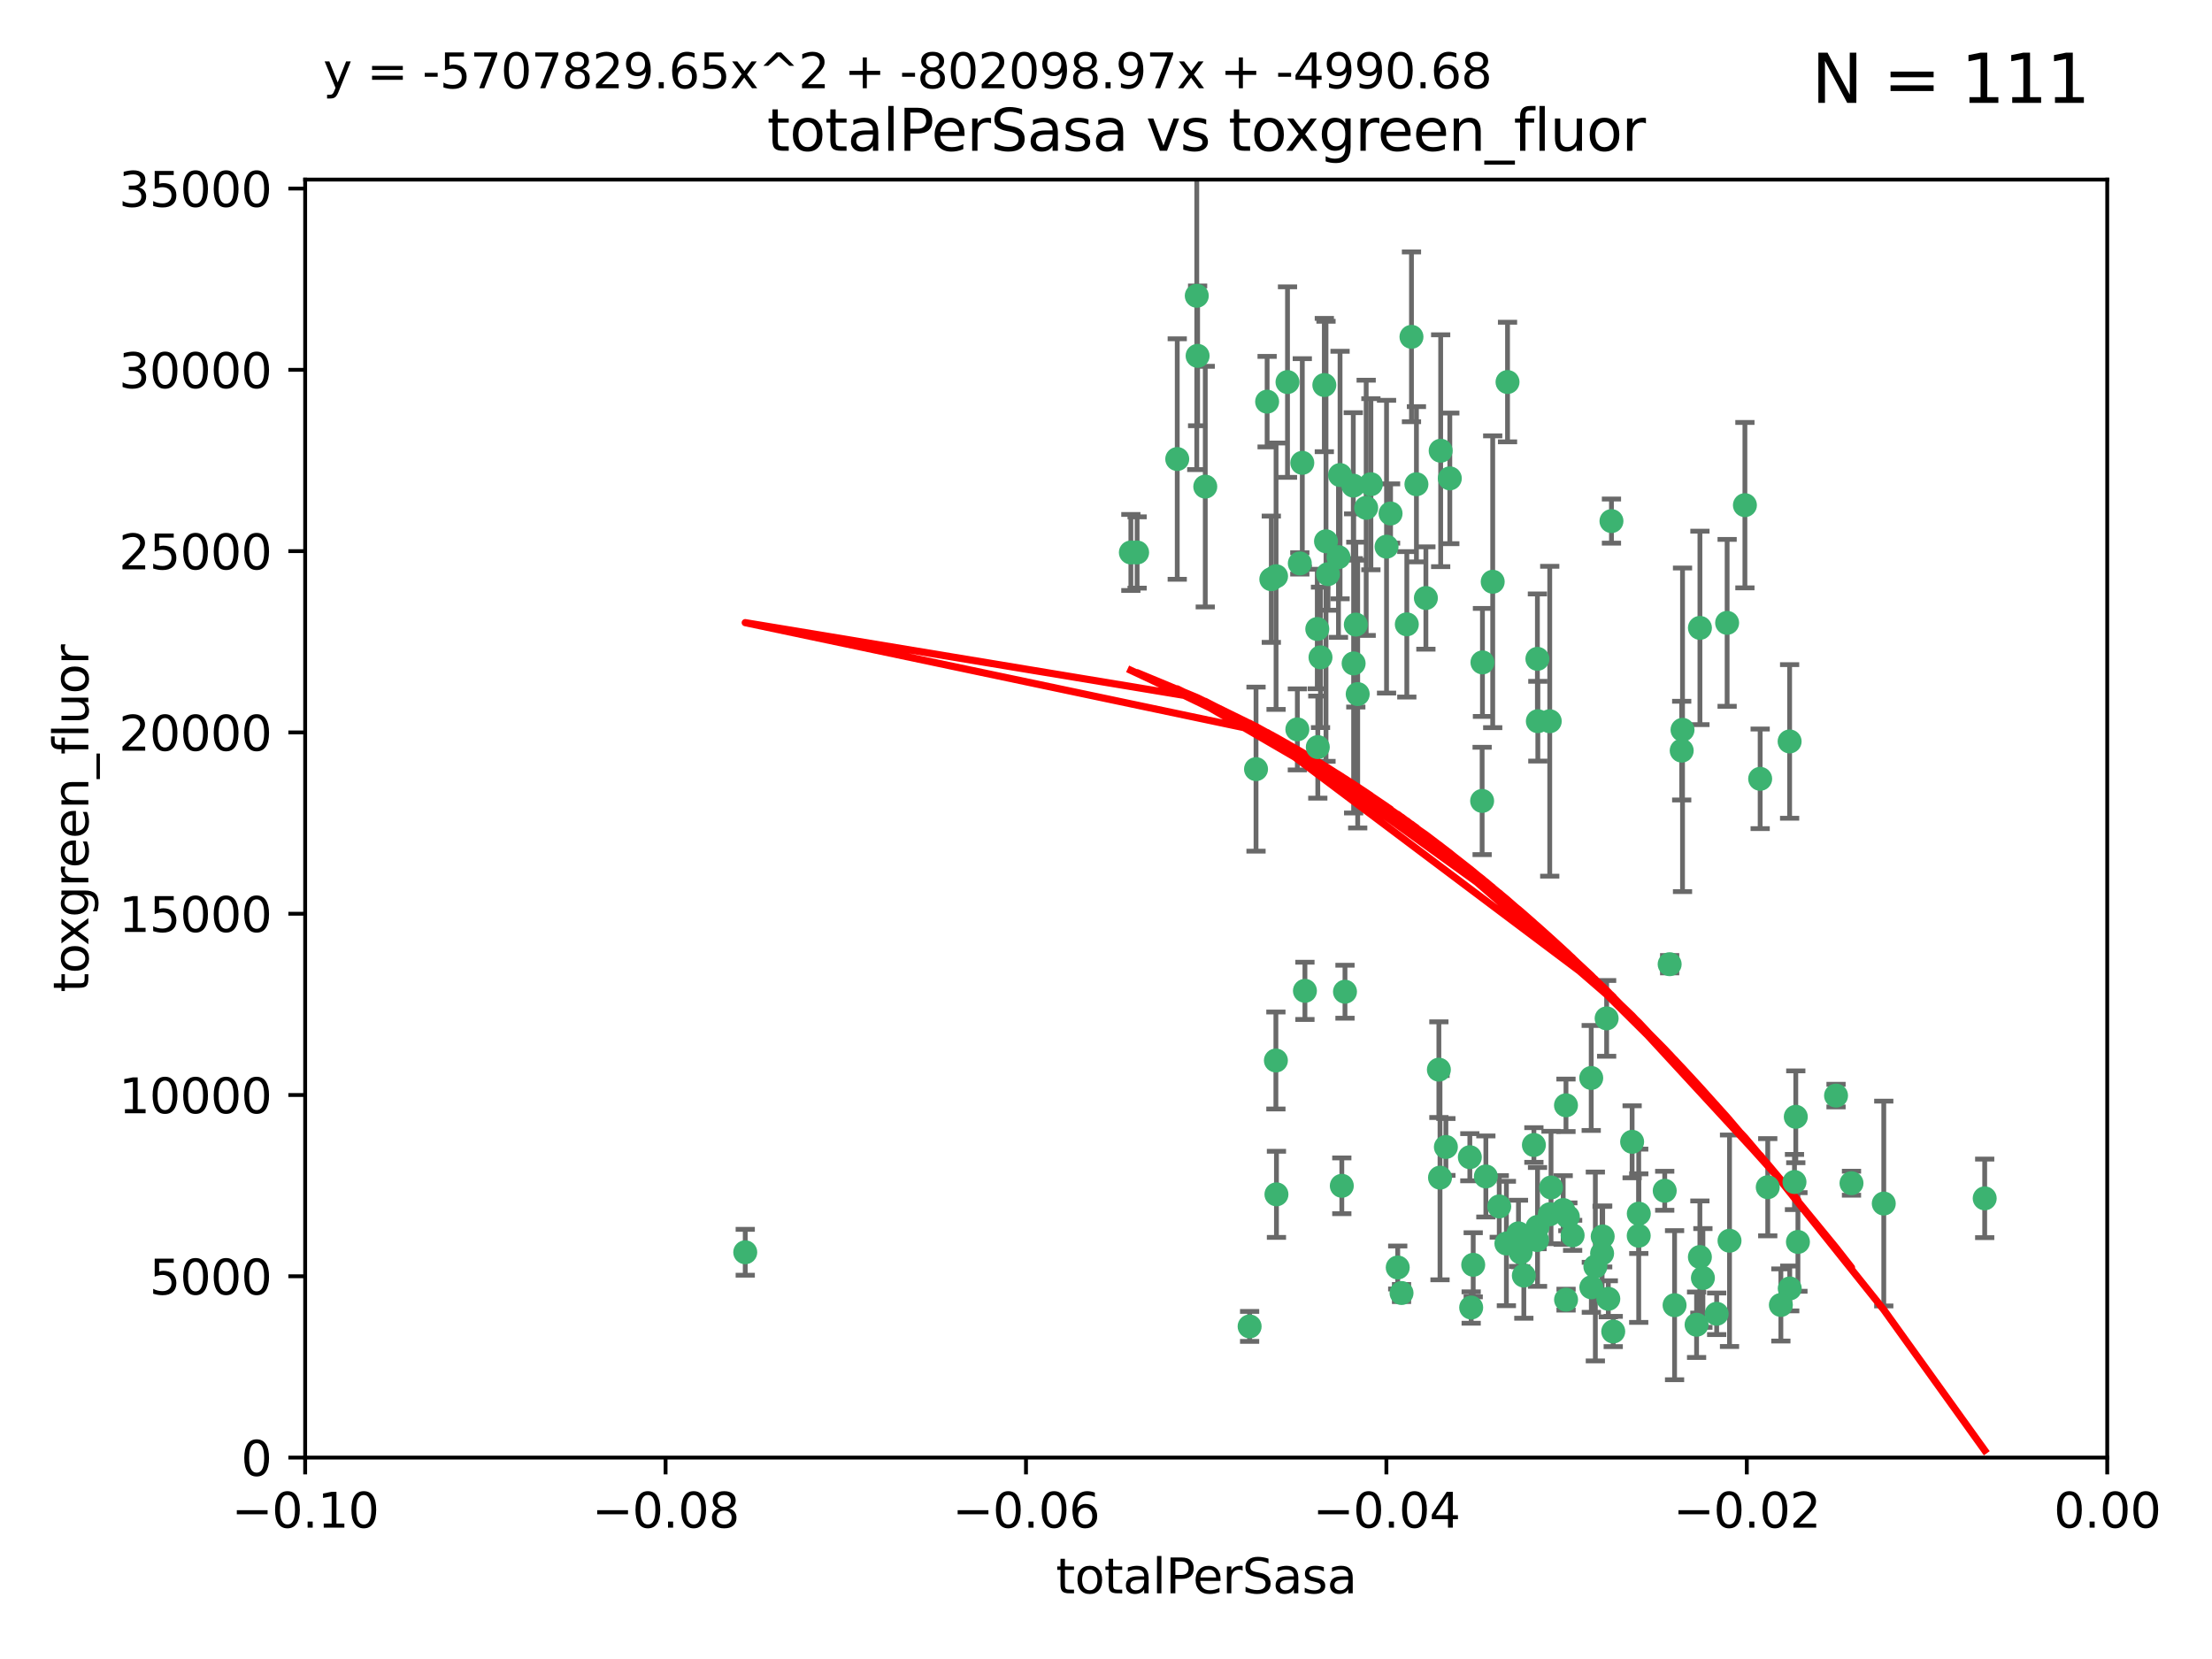 <?xml version="1.0" encoding="utf-8" standalone="no"?>
<!DOCTYPE svg PUBLIC "-//W3C//DTD SVG 1.1//EN"
  "http://www.w3.org/Graphics/SVG/1.1/DTD/svg11.dtd">
<svg xmlns:xlink="http://www.w3.org/1999/xlink" width="460.8pt" height="345.6pt" viewBox="0 0 460.8 345.6" xmlns="http://www.w3.org/2000/svg" version="1.1">
 <defs>
  <style type="text/css">*{stroke-linejoin: round; stroke-linecap: butt}</style>
 </defs>
 <g id="figure_1">
  <g id="patch_1">
   <path d="M 0 345.6 
L 460.8 345.6 
L 460.8 0 
L 0 0 
z
" style="fill: #ffffff"/>
  </g>
  <g id="axes_1">
   <g id="patch_2">
    <path d="M 63.571 303.64 
L 438.975 303.64 
L 438.975 37.411 
L 63.571 37.411 
z
" style="fill: #ffffff"/>
   </g>
   <g id="PathCollection_1">
    <defs>
     <path id="m1d91fb8d2f" d="M 0 1.118 
C 0.297 1.118 0.581 1 0.791 0.791 
C 1 0.581 1.118 0.297 1.118 0 
C 1.118 -0.297 1 -0.581 0.791 -0.791 
C 0.581 -1 0.297 -1.118 0 -1.118 
C -0.297 -1.118 -0.581 -1 -0.791 -0.791 
C -1 -0.581 -1.118 -0.297 -1.118 0 
C -1.118 0.297 -1 0.581 -0.791 0.791 
C -0.581 1 -0.297 1.118 0 1.118 
z
" style="stroke: #3cb371"/>
    </defs>
    <g clip-path="url(#pcc6c2cdee6)">
     <use xlink:href="#m1d91fb8d2f" x="235.58" y="115.09" style="fill: #3cb371; stroke: #3cb371"/>
     <use xlink:href="#m1d91fb8d2f" x="268.211" y="79.593" style="fill: #3cb371; stroke: #3cb371"/>
     <use xlink:href="#m1d91fb8d2f" x="251.08" y="101.372" style="fill: #3cb371; stroke: #3cb371"/>
     <use xlink:href="#m1d91fb8d2f" x="275.085" y="136.942" style="fill: #3cb371; stroke: #3cb371"/>
     <use xlink:href="#m1d91fb8d2f" x="264.836" y="120.662" style="fill: #3cb371; stroke: #3cb371"/>
     <use xlink:href="#m1d91fb8d2f" x="271.293" y="96.415" style="fill: #3cb371; stroke: #3cb371"/>
     <use xlink:href="#m1d91fb8d2f" x="236.883" y="115.091" style="fill: #3cb371; stroke: #3cb371"/>
     <use xlink:href="#m1d91fb8d2f" x="249.31" y="61.614" style="fill: #3cb371; stroke: #3cb371"/>
     <use xlink:href="#m1d91fb8d2f" x="155.248" y="260.87" style="fill: #3cb371; stroke: #3cb371"/>
     <use xlink:href="#m1d91fb8d2f" x="263.965" y="83.673" style="fill: #3cb371; stroke: #3cb371"/>
     <use xlink:href="#m1d91fb8d2f" x="274.414" y="131.033" style="fill: #3cb371; stroke: #3cb371"/>
     <use xlink:href="#m1d91fb8d2f" x="275.882" y="80.209" style="fill: #3cb371; stroke: #3cb371"/>
     <use xlink:href="#m1d91fb8d2f" x="281.916" y="101.166" style="fill: #3cb371; stroke: #3cb371"/>
     <use xlink:href="#m1d91fb8d2f" x="249.484" y="74.129" style="fill: #3cb371; stroke: #3cb371"/>
     <use xlink:href="#m1d91fb8d2f" x="261.652" y="160.224" style="fill: #3cb371; stroke: #3cb371"/>
     <use xlink:href="#m1d91fb8d2f" x="270.262" y="151.945" style="fill: #3cb371; stroke: #3cb371"/>
     <use xlink:href="#m1d91fb8d2f" x="276.23" y="112.761" style="fill: #3cb371; stroke: #3cb371"/>
     <use xlink:href="#m1d91fb8d2f" x="276.649" y="119.604" style="fill: #3cb371; stroke: #3cb371"/>
     <use xlink:href="#m1d91fb8d2f" x="282.834" y="144.591" style="fill: #3cb371; stroke: #3cb371"/>
     <use xlink:href="#m1d91fb8d2f" x="285.583" y="100.872" style="fill: #3cb371; stroke: #3cb371"/>
     <use xlink:href="#m1d91fb8d2f" x="278.828" y="116.067" style="fill: #3cb371; stroke: #3cb371"/>
     <use xlink:href="#m1d91fb8d2f" x="265.793" y="220.921" style="fill: #3cb371; stroke: #3cb371"/>
     <use xlink:href="#m1d91fb8d2f" x="245.241" y="95.624" style="fill: #3cb371; stroke: #3cb371"/>
     <use xlink:href="#m1d91fb8d2f" x="295.068" y="100.88" style="fill: #3cb371; stroke: #3cb371"/>
     <use xlink:href="#m1d91fb8d2f" x="284.6" y="105.788" style="fill: #3cb371; stroke: #3cb371"/>
     <use xlink:href="#m1d91fb8d2f" x="282.441" y="130.114" style="fill: #3cb371; stroke: #3cb371"/>
     <use xlink:href="#m1d91fb8d2f" x="288.842" y="113.883" style="fill: #3cb371; stroke: #3cb371"/>
     <use xlink:href="#m1d91fb8d2f" x="281.985" y="138.203" style="fill: #3cb371; stroke: #3cb371"/>
     <use xlink:href="#m1d91fb8d2f" x="289.681" y="106.972" style="fill: #3cb371; stroke: #3cb371"/>
     <use xlink:href="#m1d91fb8d2f" x="280.186" y="206.592" style="fill: #3cb371; stroke: #3cb371"/>
     <use xlink:href="#m1d91fb8d2f" x="297.039" y="124.576" style="fill: #3cb371; stroke: #3cb371"/>
     <use xlink:href="#m1d91fb8d2f" x="302.023" y="99.654" style="fill: #3cb371; stroke: #3cb371"/>
     <use xlink:href="#m1d91fb8d2f" x="316.773" y="260.914" style="fill: #3cb371; stroke: #3cb371"/>
     <use xlink:href="#m1d91fb8d2f" x="319.539" y="238.523" style="fill: #3cb371; stroke: #3cb371"/>
     <use xlink:href="#m1d91fb8d2f" x="299.98" y="245.325" style="fill: #3cb371; stroke: #3cb371"/>
     <use xlink:href="#m1d91fb8d2f" x="279.158" y="98.96" style="fill: #3cb371; stroke: #3cb371"/>
     <use xlink:href="#m1d91fb8d2f" x="260.319" y="276.318" style="fill: #3cb371; stroke: #3cb371"/>
     <use xlink:href="#m1d91fb8d2f" x="335.696" y="108.552" style="fill: #3cb371; stroke: #3cb371"/>
     <use xlink:href="#m1d91fb8d2f" x="293.065" y="130.059" style="fill: #3cb371; stroke: #3cb371"/>
     <use xlink:href="#m1d91fb8d2f" x="314.046" y="79.585" style="fill: #3cb371; stroke: #3cb371"/>
     <use xlink:href="#m1d91fb8d2f" x="274.522" y="155.635" style="fill: #3cb371; stroke: #3cb371"/>
     <use xlink:href="#m1d91fb8d2f" x="271.842" y="206.41" style="fill: #3cb371; stroke: #3cb371"/>
     <use xlink:href="#m1d91fb8d2f" x="265.828" y="120.034" style="fill: #3cb371; stroke: #3cb371"/>
     <use xlink:href="#m1d91fb8d2f" x="279.524" y="247.024" style="fill: #3cb371; stroke: #3cb371"/>
     <use xlink:href="#m1d91fb8d2f" x="300.119" y="93.895" style="fill: #3cb371; stroke: #3cb371"/>
     <use xlink:href="#m1d91fb8d2f" x="270.774" y="117.366" style="fill: #3cb371; stroke: #3cb371"/>
     <use xlink:href="#m1d91fb8d2f" x="310.958" y="121.191" style="fill: #3cb371; stroke: #3cb371"/>
     <use xlink:href="#m1d91fb8d2f" x="294.035" y="70.169" style="fill: #3cb371; stroke: #3cb371"/>
     <use xlink:href="#m1d91fb8d2f" x="308.755" y="166.847" style="fill: #3cb371; stroke: #3cb371"/>
     <use xlink:href="#m1d91fb8d2f" x="291.964" y="269.359" style="fill: #3cb371; stroke: #3cb371"/>
     <use xlink:href="#m1d91fb8d2f" x="341.39" y="252.825" style="fill: #3cb371; stroke: #3cb371"/>
     <use xlink:href="#m1d91fb8d2f" x="320.359" y="150.242" style="fill: #3cb371; stroke: #3cb371"/>
     <use xlink:href="#m1d91fb8d2f" x="309.532" y="245.077" style="fill: #3cb371; stroke: #3cb371"/>
     <use xlink:href="#m1d91fb8d2f" x="265.908" y="248.804" style="fill: #3cb371; stroke: #3cb371"/>
     <use xlink:href="#m1d91fb8d2f" x="320.27" y="137.251" style="fill: #3cb371; stroke: #3cb371"/>
     <use xlink:href="#m1d91fb8d2f" x="322.853" y="252.947" style="fill: #3cb371; stroke: #3cb371"/>
     <use xlink:href="#m1d91fb8d2f" x="313.808" y="259.045" style="fill: #3cb371; stroke: #3cb371"/>
     <use xlink:href="#m1d91fb8d2f" x="306.194" y="241.067" style="fill: #3cb371; stroke: #3cb371"/>
     <use xlink:href="#m1d91fb8d2f" x="327.607" y="257.342" style="fill: #3cb371; stroke: #3cb371"/>
     <use xlink:href="#m1d91fb8d2f" x="308.822" y="137.993" style="fill: #3cb371; stroke: #3cb371"/>
     <use xlink:href="#m1d91fb8d2f" x="291.173" y="264.042" style="fill: #3cb371; stroke: #3cb371"/>
     <use xlink:href="#m1d91fb8d2f" x="326.223" y="230.255" style="fill: #3cb371; stroke: #3cb371"/>
     <use xlink:href="#m1d91fb8d2f" x="335.041" y="270.567" style="fill: #3cb371; stroke: #3cb371"/>
     <use xlink:href="#m1d91fb8d2f" x="325.64" y="252.069" style="fill: #3cb371; stroke: #3cb371"/>
     <use xlink:href="#m1d91fb8d2f" x="323.108" y="247.376" style="fill: #3cb371; stroke: #3cb371"/>
     <use xlink:href="#m1d91fb8d2f" x="331.504" y="268.169" style="fill: #3cb371; stroke: #3cb371"/>
     <use xlink:href="#m1d91fb8d2f" x="306.897" y="263.481" style="fill: #3cb371; stroke: #3cb371"/>
     <use xlink:href="#m1d91fb8d2f" x="336.066" y="277.375" style="fill: #3cb371; stroke: #3cb371"/>
     <use xlink:href="#m1d91fb8d2f" x="312.32" y="251.323" style="fill: #3cb371; stroke: #3cb371"/>
     <use xlink:href="#m1d91fb8d2f" x="326.24" y="270.746" style="fill: #3cb371; stroke: #3cb371"/>
     <use xlink:href="#m1d91fb8d2f" x="306.473" y="272.382" style="fill: #3cb371; stroke: #3cb371"/>
     <use xlink:href="#m1d91fb8d2f" x="299.745" y="222.83" style="fill: #3cb371; stroke: #3cb371"/>
     <use xlink:href="#m1d91fb8d2f" x="332.341" y="263.833" style="fill: #3cb371; stroke: #3cb371"/>
     <use xlink:href="#m1d91fb8d2f" x="301.205" y="238.934" style="fill: #3cb371; stroke: #3cb371"/>
     <use xlink:href="#m1d91fb8d2f" x="322.84" y="150.246" style="fill: #3cb371; stroke: #3cb371"/>
     <use xlink:href="#m1d91fb8d2f" x="340.002" y="237.859" style="fill: #3cb371; stroke: #3cb371"/>
     <use xlink:href="#m1d91fb8d2f" x="360.29" y="258.47" style="fill: #3cb371; stroke: #3cb371"/>
     <use xlink:href="#m1d91fb8d2f" x="347.819" y="200.861" style="fill: #3cb371; stroke: #3cb371"/>
     <use xlink:href="#m1d91fb8d2f" x="317.443" y="265.728" style="fill: #3cb371; stroke: #3cb371"/>
     <use xlink:href="#m1d91fb8d2f" x="326.612" y="253.482" style="fill: #3cb371; stroke: #3cb371"/>
     <use xlink:href="#m1d91fb8d2f" x="350.5" y="152.035" style="fill: #3cb371; stroke: #3cb371"/>
     <use xlink:href="#m1d91fb8d2f" x="353.429" y="275.967" style="fill: #3cb371; stroke: #3cb371"/>
     <use xlink:href="#m1d91fb8d2f" x="354.746" y="266.22" style="fill: #3cb371; stroke: #3cb371"/>
     <use xlink:href="#m1d91fb8d2f" x="320.295" y="255.591" style="fill: #3cb371; stroke: #3cb371"/>
     <use xlink:href="#m1d91fb8d2f" x="334.691" y="212.147" style="fill: #3cb371; stroke: #3cb371"/>
     <use xlink:href="#m1d91fb8d2f" x="350.329" y="156.366" style="fill: #3cb371; stroke: #3cb371"/>
     <use xlink:href="#m1d91fb8d2f" x="320.2" y="258.32" style="fill: #3cb371; stroke: #3cb371"/>
     <use xlink:href="#m1d91fb8d2f" x="333.869" y="257.576" style="fill: #3cb371; stroke: #3cb371"/>
     <use xlink:href="#m1d91fb8d2f" x="346.792" y="248.058" style="fill: #3cb371; stroke: #3cb371"/>
     <use xlink:href="#m1d91fb8d2f" x="354.127" y="130.801" style="fill: #3cb371; stroke: #3cb371"/>
     <use xlink:href="#m1d91fb8d2f" x="348.844" y="271.896" style="fill: #3cb371; stroke: #3cb371"/>
     <use xlink:href="#m1d91fb8d2f" x="316.326" y="256.929" style="fill: #3cb371; stroke: #3cb371"/>
     <use xlink:href="#m1d91fb8d2f" x="331.48" y="224.561" style="fill: #3cb371; stroke: #3cb371"/>
     <use xlink:href="#m1d91fb8d2f" x="357.613" y="273.685" style="fill: #3cb371; stroke: #3cb371"/>
     <use xlink:href="#m1d91fb8d2f" x="341.375" y="257.429" style="fill: #3cb371; stroke: #3cb371"/>
     <use xlink:href="#m1d91fb8d2f" x="372.811" y="154.457" style="fill: #3cb371; stroke: #3cb371"/>
     <use xlink:href="#m1d91fb8d2f" x="372.836" y="268.409" style="fill: #3cb371; stroke: #3cb371"/>
     <use xlink:href="#m1d91fb8d2f" x="363.497" y="105.234" style="fill: #3cb371; stroke: #3cb371"/>
     <use xlink:href="#m1d91fb8d2f" x="333.746" y="261.112" style="fill: #3cb371; stroke: #3cb371"/>
     <use xlink:href="#m1d91fb8d2f" x="370.988" y="271.847" style="fill: #3cb371; stroke: #3cb371"/>
     <use xlink:href="#m1d91fb8d2f" x="354.119" y="261.862" style="fill: #3cb371; stroke: #3cb371"/>
     <use xlink:href="#m1d91fb8d2f" x="359.792" y="129.752" style="fill: #3cb371; stroke: #3cb371"/>
     <use xlink:href="#m1d91fb8d2f" x="374.096" y="232.65" style="fill: #3cb371; stroke: #3cb371"/>
     <use xlink:href="#m1d91fb8d2f" x="374.542" y="258.72" style="fill: #3cb371; stroke: #3cb371"/>
     <use xlink:href="#m1d91fb8d2f" x="373.823" y="246.235" style="fill: #3cb371; stroke: #3cb371"/>
     <use xlink:href="#m1d91fb8d2f" x="368.254" y="247.319" style="fill: #3cb371; stroke: #3cb371"/>
     <use xlink:href="#m1d91fb8d2f" x="385.701" y="246.485" style="fill: #3cb371; stroke: #3cb371"/>
     <use xlink:href="#m1d91fb8d2f" x="382.481" y="228.234" style="fill: #3cb371; stroke: #3cb371"/>
     <use xlink:href="#m1d91fb8d2f" x="366.674" y="162.243" style="fill: #3cb371; stroke: #3cb371"/>
     <use xlink:href="#m1d91fb8d2f" x="392.424" y="250.721" style="fill: #3cb371; stroke: #3cb371"/>
     <use xlink:href="#m1d91fb8d2f" x="413.449" y="249.638" style="fill: #3cb371; stroke: #3cb371"/>
    </g>
   </g>
   <g id="matplotlib.axis_1">
    <g id="xtick_1">
     <g id="line2d_1">
      <defs>
       <path id="mb6311b2140" d="M 0 0 
L 0 3.5 
" style="stroke: #000000; stroke-width: 0.8"/>
      </defs>
      <g>
       <use xlink:href="#mb6311b2140" x="63.571" y="303.64" style="stroke: #000000; stroke-width: 0.8"/>
      </g>
     </g>
     <g id="text_1">
      <!-- −0.10 -->
      <g transform="translate(48.249 318.238)scale(0.1 -0.1)">
       <defs>
        <path id="DejaVuSans-2212" d="M 678 2272 
L 4684 2272 
L 4684 1741 
L 678 1741 
L 678 2272 
z
" transform="scale(0.016)"/>
        <path id="DejaVuSans-30" d="M 2034 4250 
Q 1547 4250 1301 3770 
Q 1056 3291 1056 2328 
Q 1056 1369 1301 889 
Q 1547 409 2034 409 
Q 2525 409 2770 889 
Q 3016 1369 3016 2328 
Q 3016 3291 2770 3770 
Q 2525 4250 2034 4250 
z
M 2034 4750 
Q 2819 4750 3233 4129 
Q 3647 3509 3647 2328 
Q 3647 1150 3233 529 
Q 2819 -91 2034 -91 
Q 1250 -91 836 529 
Q 422 1150 422 2328 
Q 422 3509 836 4129 
Q 1250 4750 2034 4750 
z
" transform="scale(0.016)"/>
        <path id="DejaVuSans-2e" d="M 684 794 
L 1344 794 
L 1344 0 
L 684 0 
L 684 794 
z
" transform="scale(0.016)"/>
        <path id="DejaVuSans-31" d="M 794 531 
L 1825 531 
L 1825 4091 
L 703 3866 
L 703 4441 
L 1819 4666 
L 2450 4666 
L 2450 531 
L 3481 531 
L 3481 0 
L 794 0 
L 794 531 
z
" transform="scale(0.016)"/>
       </defs>
       <use xlink:href="#DejaVuSans-2212"/>
       <use xlink:href="#DejaVuSans-30" x="83.789"/>
       <use xlink:href="#DejaVuSans-2e" x="147.412"/>
       <use xlink:href="#DejaVuSans-31" x="179.199"/>
       <use xlink:href="#DejaVuSans-30" x="242.822"/>
      </g>
     </g>
    </g>
    <g id="xtick_2">
     <g id="line2d_2">
      <g>
       <use xlink:href="#mb6311b2140" x="138.652" y="303.64" style="stroke: #000000; stroke-width: 0.8"/>
      </g>
     </g>
     <g id="text_2">
      <!-- −0.08 -->
      <g transform="translate(123.329 318.238)scale(0.1 -0.1)">
       <defs>
        <path id="DejaVuSans-38" d="M 2034 2216 
Q 1584 2216 1326 1975 
Q 1069 1734 1069 1313 
Q 1069 891 1326 650 
Q 1584 409 2034 409 
Q 2484 409 2743 651 
Q 3003 894 3003 1313 
Q 3003 1734 2745 1975 
Q 2488 2216 2034 2216 
z
M 1403 2484 
Q 997 2584 770 2862 
Q 544 3141 544 3541 
Q 544 4100 942 4425 
Q 1341 4750 2034 4750 
Q 2731 4750 3128 4425 
Q 3525 4100 3525 3541 
Q 3525 3141 3298 2862 
Q 3072 2584 2669 2484 
Q 3125 2378 3379 2068 
Q 3634 1759 3634 1313 
Q 3634 634 3220 271 
Q 2806 -91 2034 -91 
Q 1263 -91 848 271 
Q 434 634 434 1313 
Q 434 1759 690 2068 
Q 947 2378 1403 2484 
z
M 1172 3481 
Q 1172 3119 1398 2916 
Q 1625 2713 2034 2713 
Q 2441 2713 2670 2916 
Q 2900 3119 2900 3481 
Q 2900 3844 2670 4047 
Q 2441 4250 2034 4250 
Q 1625 4250 1398 4047 
Q 1172 3844 1172 3481 
z
" transform="scale(0.016)"/>
       </defs>
       <use xlink:href="#DejaVuSans-2212"/>
       <use xlink:href="#DejaVuSans-30" x="83.789"/>
       <use xlink:href="#DejaVuSans-2e" x="147.412"/>
       <use xlink:href="#DejaVuSans-30" x="179.199"/>
       <use xlink:href="#DejaVuSans-38" x="242.822"/>
      </g>
     </g>
    </g>
    <g id="xtick_3">
     <g id="line2d_3">
      <g>
       <use xlink:href="#mb6311b2140" x="213.733" y="303.64" style="stroke: #000000; stroke-width: 0.8"/>
      </g>
     </g>
     <g id="text_3">
      <!-- −0.06 -->
      <g transform="translate(198.41 318.238)scale(0.1 -0.1)">
       <defs>
        <path id="DejaVuSans-36" d="M 2113 2584 
Q 1688 2584 1439 2293 
Q 1191 2003 1191 1497 
Q 1191 994 1439 701 
Q 1688 409 2113 409 
Q 2538 409 2786 701 
Q 3034 994 3034 1497 
Q 3034 2003 2786 2293 
Q 2538 2584 2113 2584 
z
M 3366 4563 
L 3366 3988 
Q 3128 4100 2886 4159 
Q 2644 4219 2406 4219 
Q 1781 4219 1451 3797 
Q 1122 3375 1075 2522 
Q 1259 2794 1537 2939 
Q 1816 3084 2150 3084 
Q 2853 3084 3261 2657 
Q 3669 2231 3669 1497 
Q 3669 778 3244 343 
Q 2819 -91 2113 -91 
Q 1303 -91 875 529 
Q 447 1150 447 2328 
Q 447 3434 972 4092 
Q 1497 4750 2381 4750 
Q 2619 4750 2861 4703 
Q 3103 4656 3366 4563 
z
" transform="scale(0.016)"/>
       </defs>
       <use xlink:href="#DejaVuSans-2212"/>
       <use xlink:href="#DejaVuSans-30" x="83.789"/>
       <use xlink:href="#DejaVuSans-2e" x="147.412"/>
       <use xlink:href="#DejaVuSans-30" x="179.199"/>
       <use xlink:href="#DejaVuSans-36" x="242.822"/>
      </g>
     </g>
    </g>
    <g id="xtick_4">
     <g id="line2d_4">
      <g>
       <use xlink:href="#mb6311b2140" x="288.813" y="303.64" style="stroke: #000000; stroke-width: 0.8"/>
      </g>
     </g>
     <g id="text_4">
      <!-- −0.04 -->
      <g transform="translate(273.491 318.238)scale(0.1 -0.1)">
       <defs>
        <path id="DejaVuSans-34" d="M 2419 4116 
L 825 1625 
L 2419 1625 
L 2419 4116 
z
M 2253 4666 
L 3047 4666 
L 3047 1625 
L 3713 1625 
L 3713 1100 
L 3047 1100 
L 3047 0 
L 2419 0 
L 2419 1100 
L 313 1100 
L 313 1709 
L 2253 4666 
z
" transform="scale(0.016)"/>
       </defs>
       <use xlink:href="#DejaVuSans-2212"/>
       <use xlink:href="#DejaVuSans-30" x="83.789"/>
       <use xlink:href="#DejaVuSans-2e" x="147.412"/>
       <use xlink:href="#DejaVuSans-30" x="179.199"/>
       <use xlink:href="#DejaVuSans-34" x="242.822"/>
      </g>
     </g>
    </g>
    <g id="xtick_5">
     <g id="line2d_5">
      <g>
       <use xlink:href="#mb6311b2140" x="363.894" y="303.64" style="stroke: #000000; stroke-width: 0.8"/>
      </g>
     </g>
     <g id="text_5">
      <!-- −0.02 -->
      <g transform="translate(348.572 318.238)scale(0.1 -0.1)">
       <defs>
        <path id="DejaVuSans-32" d="M 1228 531 
L 3431 531 
L 3431 0 
L 469 0 
L 469 531 
Q 828 903 1448 1529 
Q 2069 2156 2228 2338 
Q 2531 2678 2651 2914 
Q 2772 3150 2772 3378 
Q 2772 3750 2511 3984 
Q 2250 4219 1831 4219 
Q 1534 4219 1204 4116 
Q 875 4013 500 3803 
L 500 4441 
Q 881 4594 1212 4672 
Q 1544 4750 1819 4750 
Q 2544 4750 2975 4387 
Q 3406 4025 3406 3419 
Q 3406 3131 3298 2873 
Q 3191 2616 2906 2266 
Q 2828 2175 2409 1742 
Q 1991 1309 1228 531 
z
" transform="scale(0.016)"/>
       </defs>
       <use xlink:href="#DejaVuSans-2212"/>
       <use xlink:href="#DejaVuSans-30" x="83.789"/>
       <use xlink:href="#DejaVuSans-2e" x="147.412"/>
       <use xlink:href="#DejaVuSans-30" x="179.199"/>
       <use xlink:href="#DejaVuSans-32" x="242.822"/>
      </g>
     </g>
    </g>
    <g id="xtick_6">
     <g id="line2d_6">
      <g>
       <use xlink:href="#mb6311b2140" x="438.975" y="303.64" style="stroke: #000000; stroke-width: 0.8"/>
      </g>
     </g>
     <g id="text_6">
      <!-- 0.00 -->
      <g transform="translate(427.842 318.238)scale(0.1 -0.1)">
       <use xlink:href="#DejaVuSans-30"/>
       <use xlink:href="#DejaVuSans-2e" x="63.623"/>
       <use xlink:href="#DejaVuSans-30" x="95.41"/>
       <use xlink:href="#DejaVuSans-30" x="159.033"/>
      </g>
     </g>
    </g>
    <g id="text_7">
     <!-- totalPerSasa -->
     <g transform="translate(219.968 331.917)scale(0.1 -0.1)">
      <defs>
       <path id="DejaVuSans-74" d="M 1172 4494 
L 1172 3500 
L 2356 3500 
L 2356 3053 
L 1172 3053 
L 1172 1153 
Q 1172 725 1289 603 
Q 1406 481 1766 481 
L 2356 481 
L 2356 0 
L 1766 0 
Q 1100 0 847 248 
Q 594 497 594 1153 
L 594 3053 
L 172 3053 
L 172 3500 
L 594 3500 
L 594 4494 
L 1172 4494 
z
" transform="scale(0.016)"/>
       <path id="DejaVuSans-6f" d="M 1959 3097 
Q 1497 3097 1228 2736 
Q 959 2375 959 1747 
Q 959 1119 1226 758 
Q 1494 397 1959 397 
Q 2419 397 2687 759 
Q 2956 1122 2956 1747 
Q 2956 2369 2687 2733 
Q 2419 3097 1959 3097 
z
M 1959 3584 
Q 2709 3584 3137 3096 
Q 3566 2609 3566 1747 
Q 3566 888 3137 398 
Q 2709 -91 1959 -91 
Q 1206 -91 779 398 
Q 353 888 353 1747 
Q 353 2609 779 3096 
Q 1206 3584 1959 3584 
z
" transform="scale(0.016)"/>
       <path id="DejaVuSans-61" d="M 2194 1759 
Q 1497 1759 1228 1600 
Q 959 1441 959 1056 
Q 959 750 1161 570 
Q 1363 391 1709 391 
Q 2188 391 2477 730 
Q 2766 1069 2766 1631 
L 2766 1759 
L 2194 1759 
z
M 3341 1997 
L 3341 0 
L 2766 0 
L 2766 531 
Q 2569 213 2275 61 
Q 1981 -91 1556 -91 
Q 1019 -91 701 211 
Q 384 513 384 1019 
Q 384 1609 779 1909 
Q 1175 2209 1959 2209 
L 2766 2209 
L 2766 2266 
Q 2766 2663 2505 2880 
Q 2244 3097 1772 3097 
Q 1472 3097 1187 3025 
Q 903 2953 641 2809 
L 641 3341 
Q 956 3463 1253 3523 
Q 1550 3584 1831 3584 
Q 2591 3584 2966 3190 
Q 3341 2797 3341 1997 
z
" transform="scale(0.016)"/>
       <path id="DejaVuSans-6c" d="M 603 4863 
L 1178 4863 
L 1178 0 
L 603 0 
L 603 4863 
z
" transform="scale(0.016)"/>
       <path id="DejaVuSans-50" d="M 1259 4147 
L 1259 2394 
L 2053 2394 
Q 2494 2394 2734 2622 
Q 2975 2850 2975 3272 
Q 2975 3691 2734 3919 
Q 2494 4147 2053 4147 
L 1259 4147 
z
M 628 4666 
L 2053 4666 
Q 2838 4666 3239 4311 
Q 3641 3956 3641 3272 
Q 3641 2581 3239 2228 
Q 2838 1875 2053 1875 
L 1259 1875 
L 1259 0 
L 628 0 
L 628 4666 
z
" transform="scale(0.016)"/>
       <path id="DejaVuSans-65" d="M 3597 1894 
L 3597 1613 
L 953 1613 
Q 991 1019 1311 708 
Q 1631 397 2203 397 
Q 2534 397 2845 478 
Q 3156 559 3463 722 
L 3463 178 
Q 3153 47 2828 -22 
Q 2503 -91 2169 -91 
Q 1331 -91 842 396 
Q 353 884 353 1716 
Q 353 2575 817 3079 
Q 1281 3584 2069 3584 
Q 2775 3584 3186 3129 
Q 3597 2675 3597 1894 
z
M 3022 2063 
Q 3016 2534 2758 2815 
Q 2500 3097 2075 3097 
Q 1594 3097 1305 2825 
Q 1016 2553 972 2059 
L 3022 2063 
z
" transform="scale(0.016)"/>
       <path id="DejaVuSans-72" d="M 2631 2963 
Q 2534 3019 2420 3045 
Q 2306 3072 2169 3072 
Q 1681 3072 1420 2755 
Q 1159 2438 1159 1844 
L 1159 0 
L 581 0 
L 581 3500 
L 1159 3500 
L 1159 2956 
Q 1341 3275 1631 3429 
Q 1922 3584 2338 3584 
Q 2397 3584 2469 3576 
Q 2541 3569 2628 3553 
L 2631 2963 
z
" transform="scale(0.016)"/>
       <path id="DejaVuSans-53" d="M 3425 4513 
L 3425 3897 
Q 3066 4069 2747 4153 
Q 2428 4238 2131 4238 
Q 1616 4238 1336 4038 
Q 1056 3838 1056 3469 
Q 1056 3159 1242 3001 
Q 1428 2844 1947 2747 
L 2328 2669 
Q 3034 2534 3370 2195 
Q 3706 1856 3706 1288 
Q 3706 609 3251 259 
Q 2797 -91 1919 -91 
Q 1588 -91 1214 -16 
Q 841 59 441 206 
L 441 856 
Q 825 641 1194 531 
Q 1563 422 1919 422 
Q 2459 422 2753 634 
Q 3047 847 3047 1241 
Q 3047 1584 2836 1778 
Q 2625 1972 2144 2069 
L 1759 2144 
Q 1053 2284 737 2584 
Q 422 2884 422 3419 
Q 422 4038 858 4394 
Q 1294 4750 2059 4750 
Q 2388 4750 2728 4690 
Q 3069 4631 3425 4513 
z
" transform="scale(0.016)"/>
       <path id="DejaVuSans-73" d="M 2834 3397 
L 2834 2853 
Q 2591 2978 2328 3040 
Q 2066 3103 1784 3103 
Q 1356 3103 1142 2972 
Q 928 2841 928 2578 
Q 928 2378 1081 2264 
Q 1234 2150 1697 2047 
L 1894 2003 
Q 2506 1872 2764 1633 
Q 3022 1394 3022 966 
Q 3022 478 2636 193 
Q 2250 -91 1575 -91 
Q 1294 -91 989 -36 
Q 684 19 347 128 
L 347 722 
Q 666 556 975 473 
Q 1284 391 1588 391 
Q 1994 391 2212 530 
Q 2431 669 2431 922 
Q 2431 1156 2273 1281 
Q 2116 1406 1581 1522 
L 1381 1569 
Q 847 1681 609 1914 
Q 372 2147 372 2553 
Q 372 3047 722 3315 
Q 1072 3584 1716 3584 
Q 2034 3584 2315 3537 
Q 2597 3491 2834 3397 
z
" transform="scale(0.016)"/>
      </defs>
      <use xlink:href="#DejaVuSans-74"/>
      <use xlink:href="#DejaVuSans-6f" x="39.209"/>
      <use xlink:href="#DejaVuSans-74" x="100.391"/>
      <use xlink:href="#DejaVuSans-61" x="139.6"/>
      <use xlink:href="#DejaVuSans-6c" x="200.879"/>
      <use xlink:href="#DejaVuSans-50" x="228.662"/>
      <use xlink:href="#DejaVuSans-65" x="285.34"/>
      <use xlink:href="#DejaVuSans-72" x="346.863"/>
      <use xlink:href="#DejaVuSans-53" x="387.977"/>
      <use xlink:href="#DejaVuSans-61" x="451.453"/>
      <use xlink:href="#DejaVuSans-73" x="512.732"/>
      <use xlink:href="#DejaVuSans-61" x="564.832"/>
     </g>
    </g>
   </g>
   <g id="matplotlib.axis_2">
    <g id="ytick_1">
     <g id="line2d_7">
      <defs>
       <path id="maa8679bff3" d="M 0 0 
L -3.5 0 
" style="stroke: #000000; stroke-width: 0.8"/>
      </defs>
      <g>
       <use xlink:href="#maa8679bff3" x="63.571" y="303.64" style="stroke: #000000; stroke-width: 0.8"/>
      </g>
     </g>
     <g id="text_8">
      <!-- 0 -->
      <g transform="translate(50.209 307.439)scale(0.1 -0.1)">
       <use xlink:href="#DejaVuSans-30"/>
      </g>
     </g>
    </g>
    <g id="ytick_2">
     <g id="line2d_8">
      <g>
       <use xlink:href="#maa8679bff3" x="63.571" y="265.874" style="stroke: #000000; stroke-width: 0.8"/>
      </g>
     </g>
     <g id="text_9">
      <!-- 5000 -->
      <g transform="translate(31.121 269.673)scale(0.1 -0.1)">
       <defs>
        <path id="DejaVuSans-35" d="M 691 4666 
L 3169 4666 
L 3169 4134 
L 1269 4134 
L 1269 2991 
Q 1406 3038 1543 3061 
Q 1681 3084 1819 3084 
Q 2600 3084 3056 2656 
Q 3513 2228 3513 1497 
Q 3513 744 3044 326 
Q 2575 -91 1722 -91 
Q 1428 -91 1123 -41 
Q 819 9 494 109 
L 494 744 
Q 775 591 1075 516 
Q 1375 441 1709 441 
Q 2250 441 2565 725 
Q 2881 1009 2881 1497 
Q 2881 1984 2565 2268 
Q 2250 2553 1709 2553 
Q 1456 2553 1204 2497 
Q 953 2441 691 2322 
L 691 4666 
z
" transform="scale(0.016)"/>
       </defs>
       <use xlink:href="#DejaVuSans-35"/>
       <use xlink:href="#DejaVuSans-30" x="63.623"/>
       <use xlink:href="#DejaVuSans-30" x="127.246"/>
       <use xlink:href="#DejaVuSans-30" x="190.869"/>
      </g>
     </g>
    </g>
    <g id="ytick_3">
     <g id="line2d_9">
      <g>
       <use xlink:href="#maa8679bff3" x="63.571" y="228.108" style="stroke: #000000; stroke-width: 0.8"/>
      </g>
     </g>
     <g id="text_10">
      <!-- 10000 -->
      <g transform="translate(24.759 231.907)scale(0.1 -0.1)">
       <use xlink:href="#DejaVuSans-31"/>
       <use xlink:href="#DejaVuSans-30" x="63.623"/>
       <use xlink:href="#DejaVuSans-30" x="127.246"/>
       <use xlink:href="#DejaVuSans-30" x="190.869"/>
       <use xlink:href="#DejaVuSans-30" x="254.492"/>
      </g>
     </g>
    </g>
    <g id="ytick_4">
     <g id="line2d_10">
      <g>
       <use xlink:href="#maa8679bff3" x="63.571" y="190.342" style="stroke: #000000; stroke-width: 0.8"/>
      </g>
     </g>
     <g id="text_11">
      <!-- 15000 -->
      <g transform="translate(24.759 194.141)scale(0.1 -0.1)">
       <use xlink:href="#DejaVuSans-31"/>
       <use xlink:href="#DejaVuSans-35" x="63.623"/>
       <use xlink:href="#DejaVuSans-30" x="127.246"/>
       <use xlink:href="#DejaVuSans-30" x="190.869"/>
       <use xlink:href="#DejaVuSans-30" x="254.492"/>
      </g>
     </g>
    </g>
    <g id="ytick_5">
     <g id="line2d_11">
      <g>
       <use xlink:href="#maa8679bff3" x="63.571" y="152.576" style="stroke: #000000; stroke-width: 0.8"/>
      </g>
     </g>
     <g id="text_12">
      <!-- 20000 -->
      <g transform="translate(24.759 156.375)scale(0.1 -0.1)">
       <use xlink:href="#DejaVuSans-32"/>
       <use xlink:href="#DejaVuSans-30" x="63.623"/>
       <use xlink:href="#DejaVuSans-30" x="127.246"/>
       <use xlink:href="#DejaVuSans-30" x="190.869"/>
       <use xlink:href="#DejaVuSans-30" x="254.492"/>
      </g>
     </g>
    </g>
    <g id="ytick_6">
     <g id="line2d_12">
      <g>
       <use xlink:href="#maa8679bff3" x="63.571" y="114.81" style="stroke: #000000; stroke-width: 0.8"/>
      </g>
     </g>
     <g id="text_13">
      <!-- 25000 -->
      <g transform="translate(24.759 118.609)scale(0.1 -0.1)">
       <use xlink:href="#DejaVuSans-32"/>
       <use xlink:href="#DejaVuSans-35" x="63.623"/>
       <use xlink:href="#DejaVuSans-30" x="127.246"/>
       <use xlink:href="#DejaVuSans-30" x="190.869"/>
       <use xlink:href="#DejaVuSans-30" x="254.492"/>
      </g>
     </g>
    </g>
    <g id="ytick_7">
     <g id="line2d_13">
      <g>
       <use xlink:href="#maa8679bff3" x="63.571" y="77.044" style="stroke: #000000; stroke-width: 0.8"/>
      </g>
     </g>
     <g id="text_14">
      <!-- 30000 -->
      <g transform="translate(24.759 80.844)scale(0.1 -0.1)">
       <defs>
        <path id="DejaVuSans-33" d="M 2597 2516 
Q 3050 2419 3304 2112 
Q 3559 1806 3559 1356 
Q 3559 666 3084 287 
Q 2609 -91 1734 -91 
Q 1441 -91 1130 -33 
Q 819 25 488 141 
L 488 750 
Q 750 597 1062 519 
Q 1375 441 1716 441 
Q 2309 441 2620 675 
Q 2931 909 2931 1356 
Q 2931 1769 2642 2001 
Q 2353 2234 1838 2234 
L 1294 2234 
L 1294 2753 
L 1863 2753 
Q 2328 2753 2575 2939 
Q 2822 3125 2822 3475 
Q 2822 3834 2567 4026 
Q 2313 4219 1838 4219 
Q 1578 4219 1281 4162 
Q 984 4106 628 3988 
L 628 4550 
Q 988 4650 1302 4700 
Q 1616 4750 1894 4750 
Q 2613 4750 3031 4423 
Q 3450 4097 3450 3541 
Q 3450 3153 3228 2886 
Q 3006 2619 2597 2516 
z
" transform="scale(0.016)"/>
       </defs>
       <use xlink:href="#DejaVuSans-33"/>
       <use xlink:href="#DejaVuSans-30" x="63.623"/>
       <use xlink:href="#DejaVuSans-30" x="127.246"/>
       <use xlink:href="#DejaVuSans-30" x="190.869"/>
       <use xlink:href="#DejaVuSans-30" x="254.492"/>
      </g>
     </g>
    </g>
    <g id="ytick_8">
     <g id="line2d_14">
      <g>
       <use xlink:href="#maa8679bff3" x="63.571" y="39.278" style="stroke: #000000; stroke-width: 0.8"/>
      </g>
     </g>
     <g id="text_15">
      <!-- 35000 -->
      <g transform="translate(24.759 43.078)scale(0.1 -0.1)">
       <use xlink:href="#DejaVuSans-33"/>
       <use xlink:href="#DejaVuSans-35" x="63.623"/>
       <use xlink:href="#DejaVuSans-30" x="127.246"/>
       <use xlink:href="#DejaVuSans-30" x="190.869"/>
       <use xlink:href="#DejaVuSans-30" x="254.492"/>
      </g>
     </g>
    </g>
    <g id="text_16">
     <!-- toxgreen_fluor -->
     <g transform="translate(18.401 206.72)rotate(-90)scale(0.1 -0.1)">
      <defs>
       <path id="DejaVuSans-78" d="M 3513 3500 
L 2247 1797 
L 3578 0 
L 2900 0 
L 1881 1375 
L 863 0 
L 184 0 
L 1544 1831 
L 300 3500 
L 978 3500 
L 1906 2253 
L 2834 3500 
L 3513 3500 
z
" transform="scale(0.016)"/>
       <path id="DejaVuSans-67" d="M 2906 1791 
Q 2906 2416 2648 2759 
Q 2391 3103 1925 3103 
Q 1463 3103 1205 2759 
Q 947 2416 947 1791 
Q 947 1169 1205 825 
Q 1463 481 1925 481 
Q 2391 481 2648 825 
Q 2906 1169 2906 1791 
z
M 3481 434 
Q 3481 -459 3084 -895 
Q 2688 -1331 1869 -1331 
Q 1566 -1331 1297 -1286 
Q 1028 -1241 775 -1147 
L 775 -588 
Q 1028 -725 1275 -790 
Q 1522 -856 1778 -856 
Q 2344 -856 2625 -561 
Q 2906 -266 2906 331 
L 2906 616 
Q 2728 306 2450 153 
Q 2172 0 1784 0 
Q 1141 0 747 490 
Q 353 981 353 1791 
Q 353 2603 747 3093 
Q 1141 3584 1784 3584 
Q 2172 3584 2450 3431 
Q 2728 3278 2906 2969 
L 2906 3500 
L 3481 3500 
L 3481 434 
z
" transform="scale(0.016)"/>
       <path id="DejaVuSans-6e" d="M 3513 2113 
L 3513 0 
L 2938 0 
L 2938 2094 
Q 2938 2591 2744 2837 
Q 2550 3084 2163 3084 
Q 1697 3084 1428 2787 
Q 1159 2491 1159 1978 
L 1159 0 
L 581 0 
L 581 3500 
L 1159 3500 
L 1159 2956 
Q 1366 3272 1645 3428 
Q 1925 3584 2291 3584 
Q 2894 3584 3203 3211 
Q 3513 2838 3513 2113 
z
" transform="scale(0.016)"/>
       <path id="DejaVuSans-5f" d="M 3263 -1063 
L 3263 -1509 
L -63 -1509 
L -63 -1063 
L 3263 -1063 
z
" transform="scale(0.016)"/>
       <path id="DejaVuSans-66" d="M 2375 4863 
L 2375 4384 
L 1825 4384 
Q 1516 4384 1395 4259 
Q 1275 4134 1275 3809 
L 1275 3500 
L 2222 3500 
L 2222 3053 
L 1275 3053 
L 1275 0 
L 697 0 
L 697 3053 
L 147 3053 
L 147 3500 
L 697 3500 
L 697 3744 
Q 697 4328 969 4595 
Q 1241 4863 1831 4863 
L 2375 4863 
z
" transform="scale(0.016)"/>
       <path id="DejaVuSans-75" d="M 544 1381 
L 544 3500 
L 1119 3500 
L 1119 1403 
Q 1119 906 1312 657 
Q 1506 409 1894 409 
Q 2359 409 2629 706 
Q 2900 1003 2900 1516 
L 2900 3500 
L 3475 3500 
L 3475 0 
L 2900 0 
L 2900 538 
Q 2691 219 2414 64 
Q 2138 -91 1772 -91 
Q 1169 -91 856 284 
Q 544 659 544 1381 
z
M 1991 3584 
L 1991 3584 
z
" transform="scale(0.016)"/>
      </defs>
      <use xlink:href="#DejaVuSans-74"/>
      <use xlink:href="#DejaVuSans-6f" x="39.209"/>
      <use xlink:href="#DejaVuSans-78" x="97.266"/>
      <use xlink:href="#DejaVuSans-67" x="156.445"/>
      <use xlink:href="#DejaVuSans-72" x="219.922"/>
      <use xlink:href="#DejaVuSans-65" x="258.785"/>
      <use xlink:href="#DejaVuSans-65" x="320.309"/>
      <use xlink:href="#DejaVuSans-6e" x="381.832"/>
      <use xlink:href="#DejaVuSans-5f" x="445.211"/>
      <use xlink:href="#DejaVuSans-66" x="495.211"/>
      <use xlink:href="#DejaVuSans-6c" x="530.416"/>
      <use xlink:href="#DejaVuSans-75" x="558.199"/>
      <use xlink:href="#DejaVuSans-6f" x="621.578"/>
      <use xlink:href="#DejaVuSans-72" x="682.76"/>
     </g>
    </g>
   </g>
   <g id="LineCollection_1">
    <path d="M 235.58 123.008 
L 235.58 107.171 
" clip-path="url(#pcc6c2cdee6)" style="fill: none; stroke: #696969"/>
    <path d="M 268.211 99.437 
L 268.211 59.75 
" clip-path="url(#pcc6c2cdee6)" style="fill: none; stroke: #696969"/>
    <path d="M 251.08 126.436 
L 251.08 76.309 
" clip-path="url(#pcc6c2cdee6)" style="fill: none; stroke: #696969"/>
    <path d="M 275.085 151.57 
L 275.085 122.315 
" clip-path="url(#pcc6c2cdee6)" style="fill: none; stroke: #696969"/>
    <path d="M 264.836 133.818 
L 264.836 107.506 
" clip-path="url(#pcc6c2cdee6)" style="fill: none; stroke: #696969"/>
    <path d="M 271.293 118.115 
L 271.293 74.714 
" clip-path="url(#pcc6c2cdee6)" style="fill: none; stroke: #696969"/>
    <path d="M 236.883 122.516 
L 236.883 107.666 
" clip-path="url(#pcc6c2cdee6)" style="fill: none; stroke: #696969"/>
    <path d="M 249.31 97.825 
L 249.31 25.402 
" clip-path="url(#pcc6c2cdee6)" style="fill: none; stroke: #696969"/>
    <path d="M 155.248 265.648 
L 155.248 256.093 
" clip-path="url(#pcc6c2cdee6)" style="fill: none; stroke: #696969"/>
    <path d="M 263.965 93.1 
L 263.965 74.246 
" clip-path="url(#pcc6c2cdee6)" style="fill: none; stroke: #696969"/>
    <path d="M 274.414 143.479 
L 274.414 118.586 
" clip-path="url(#pcc6c2cdee6)" style="fill: none; stroke: #696969"/>
    <path d="M 275.882 94.094 
L 275.882 66.324 
" clip-path="url(#pcc6c2cdee6)" style="fill: none; stroke: #696969"/>
    <path d="M 281.916 116.358 
L 281.916 85.973 
" clip-path="url(#pcc6c2cdee6)" style="fill: none; stroke: #696969"/>
    <path d="M 249.484 88.692 
L 249.484 59.566 
" clip-path="url(#pcc6c2cdee6)" style="fill: none; stroke: #696969"/>
    <path d="M 261.652 177.314 
L 261.652 143.135 
" clip-path="url(#pcc6c2cdee6)" style="fill: none; stroke: #696969"/>
    <path d="M 270.262 160.385 
L 270.262 143.505 
" clip-path="url(#pcc6c2cdee6)" style="fill: none; stroke: #696969"/>
    <path d="M 276.23 158.597 
L 276.23 66.926 
" clip-path="url(#pcc6c2cdee6)" style="fill: none; stroke: #696969"/>
    <path d="M 276.649 127.118 
L 276.649 112.09 
" clip-path="url(#pcc6c2cdee6)" style="fill: none; stroke: #696969"/>
    <path d="M 282.834 172.484 
L 282.834 116.697 
" clip-path="url(#pcc6c2cdee6)" style="fill: none; stroke: #696969"/>
    <path d="M 285.583 118.692 
L 285.583 83.052 
" clip-path="url(#pcc6c2cdee6)" style="fill: none; stroke: #696969"/>
    <path d="M 278.828 132.771 
L 278.828 99.364 
" clip-path="url(#pcc6c2cdee6)" style="fill: none; stroke: #696969"/>
    <path d="M 265.793 231.022 
L 265.793 210.82 
" clip-path="url(#pcc6c2cdee6)" style="fill: none; stroke: #696969"/>
    <path d="M 245.241 120.671 
L 245.241 70.577 
" clip-path="url(#pcc6c2cdee6)" style="fill: none; stroke: #696969"/>
    <path d="M 295.068 117.048 
L 295.068 84.711 
" clip-path="url(#pcc6c2cdee6)" style="fill: none; stroke: #696969"/>
    <path d="M 284.6 132.373 
L 284.6 79.202 
" clip-path="url(#pcc6c2cdee6)" style="fill: none; stroke: #696969"/>
    <path d="M 282.441 147.286 
L 282.441 112.943 
" clip-path="url(#pcc6c2cdee6)" style="fill: none; stroke: #696969"/>
    <path d="M 288.842 144.378 
L 288.842 83.389 
" clip-path="url(#pcc6c2cdee6)" style="fill: none; stroke: #696969"/>
    <path d="M 281.985 169.362 
L 281.985 107.043 
" clip-path="url(#pcc6c2cdee6)" style="fill: none; stroke: #696969"/>
    <path d="M 289.681 113.147 
L 289.681 100.797 
" clip-path="url(#pcc6c2cdee6)" style="fill: none; stroke: #696969"/>
    <path d="M 280.186 212.112 
L 280.186 201.073 
" clip-path="url(#pcc6c2cdee6)" style="fill: none; stroke: #696969"/>
    <path d="M 297.039 135.235 
L 297.039 113.917 
" clip-path="url(#pcc6c2cdee6)" style="fill: none; stroke: #696969"/>
    <path d="M 302.023 113.257 
L 302.023 86.051 
" clip-path="url(#pcc6c2cdee6)" style="fill: none; stroke: #696969"/>
    <path d="M 316.773 263.886 
L 316.773 257.941 
" clip-path="url(#pcc6c2cdee6)" style="fill: none; stroke: #696969"/>
    <path d="M 319.539 242.133 
L 319.539 234.912 
" clip-path="url(#pcc6c2cdee6)" style="fill: none; stroke: #696969"/>
    <path d="M 299.98 266.605 
L 299.98 224.045 
" clip-path="url(#pcc6c2cdee6)" style="fill: none; stroke: #696969"/>
    <path d="M 279.158 124.744 
L 279.158 73.175 
" clip-path="url(#pcc6c2cdee6)" style="fill: none; stroke: #696969"/>
    <path d="M 260.319 279.439 
L 260.319 273.197 
" clip-path="url(#pcc6c2cdee6)" style="fill: none; stroke: #696969"/>
    <path d="M 335.696 113.148 
L 335.696 103.957 
" clip-path="url(#pcc6c2cdee6)" style="fill: none; stroke: #696969"/>
    <path d="M 293.065 145.209 
L 293.065 114.909 
" clip-path="url(#pcc6c2cdee6)" style="fill: none; stroke: #696969"/>
    <path d="M 314.046 92.04 
L 314.046 67.13 
" clip-path="url(#pcc6c2cdee6)" style="fill: none; stroke: #696969"/>
    <path d="M 274.522 166.268 
L 274.522 145.002 
" clip-path="url(#pcc6c2cdee6)" style="fill: none; stroke: #696969"/>
    <path d="M 271.842 212.375 
L 271.842 200.445 
" clip-path="url(#pcc6c2cdee6)" style="fill: none; stroke: #696969"/>
    <path d="M 265.828 147.781 
L 265.828 92.287 
" clip-path="url(#pcc6c2cdee6)" style="fill: none; stroke: #696969"/>
    <path d="M 279.524 252.829 
L 279.524 241.22 
" clip-path="url(#pcc6c2cdee6)" style="fill: none; stroke: #696969"/>
    <path d="M 300.119 118.044 
L 300.119 69.747 
" clip-path="url(#pcc6c2cdee6)" style="fill: none; stroke: #696969"/>
    <path d="M 270.774 119.591 
L 270.774 115.141 
" clip-path="url(#pcc6c2cdee6)" style="fill: none; stroke: #696969"/>
    <path d="M 310.958 151.584 
L 310.958 90.798 
" clip-path="url(#pcc6c2cdee6)" style="fill: none; stroke: #696969"/>
    <path d="M 294.035 87.855 
L 294.035 52.483 
" clip-path="url(#pcc6c2cdee6)" style="fill: none; stroke: #696969"/>
    <path d="M 308.755 178.027 
L 308.755 155.668 
" clip-path="url(#pcc6c2cdee6)" style="fill: none; stroke: #696969"/>
    <path d="M 291.964 271.136 
L 291.964 267.583 
" clip-path="url(#pcc6c2cdee6)" style="fill: none; stroke: #696969"/>
    <path d="M 341.39 261.12 
L 341.39 244.53 
" clip-path="url(#pcc6c2cdee6)" style="fill: none; stroke: #696969"/>
    <path d="M 320.359 158.549 
L 320.359 141.935 
" clip-path="url(#pcc6c2cdee6)" style="fill: none; stroke: #696969"/>
    <path d="M 309.532 253.52 
L 309.532 236.635 
" clip-path="url(#pcc6c2cdee6)" style="fill: none; stroke: #696969"/>
    <path d="M 265.908 257.775 
L 265.908 239.834 
" clip-path="url(#pcc6c2cdee6)" style="fill: none; stroke: #696969"/>
    <path d="M 320.27 150.773 
L 320.27 123.729 
" clip-path="url(#pcc6c2cdee6)" style="fill: none; stroke: #696969"/>
    <path d="M 322.853 253.886 
L 322.853 252.007 
" clip-path="url(#pcc6c2cdee6)" style="fill: none; stroke: #696969"/>
    <path d="M 313.808 272.002 
L 313.808 246.088 
" clip-path="url(#pcc6c2cdee6)" style="fill: none; stroke: #696969"/>
    <path d="M 306.194 245.981 
L 306.194 236.153 
" clip-path="url(#pcc6c2cdee6)" style="fill: none; stroke: #696969"/>
    <path d="M 327.607 260.473 
L 327.607 254.211 
" clip-path="url(#pcc6c2cdee6)" style="fill: none; stroke: #696969"/>
    <path d="M 308.822 149.246 
L 308.822 126.741 
" clip-path="url(#pcc6c2cdee6)" style="fill: none; stroke: #696969"/>
    <path d="M 291.173 268.515 
L 291.173 259.569 
" clip-path="url(#pcc6c2cdee6)" style="fill: none; stroke: #696969"/>
    <path d="M 326.223 235.721 
L 326.223 224.789 
" clip-path="url(#pcc6c2cdee6)" style="fill: none; stroke: #696969"/>
    <path d="M 335.041 274.323 
L 335.041 266.811 
" clip-path="url(#pcc6c2cdee6)" style="fill: none; stroke: #696969"/>
    <path d="M 325.64 259.223 
L 325.64 244.915 
" clip-path="url(#pcc6c2cdee6)" style="fill: none; stroke: #696969"/>
    <path d="M 323.108 259.089 
L 323.108 235.664 
" clip-path="url(#pcc6c2cdee6)" style="fill: none; stroke: #696969"/>
    <path d="M 331.504 273.375 
L 331.504 262.964 
" clip-path="url(#pcc6c2cdee6)" style="fill: none; stroke: #696969"/>
    <path d="M 306.897 270.16 
L 306.897 256.802 
" clip-path="url(#pcc6c2cdee6)" style="fill: none; stroke: #696969"/>
    <path d="M 336.066 280.522 
L 336.066 274.227 
" clip-path="url(#pcc6c2cdee6)" style="fill: none; stroke: #696969"/>
    <path d="M 312.32 257.736 
L 312.32 244.91 
" clip-path="url(#pcc6c2cdee6)" style="fill: none; stroke: #696969"/>
    <path d="M 326.24 272.926 
L 326.24 268.567 
" clip-path="url(#pcc6c2cdee6)" style="fill: none; stroke: #696969"/>
    <path d="M 306.473 275.653 
L 306.473 269.11 
" clip-path="url(#pcc6c2cdee6)" style="fill: none; stroke: #696969"/>
    <path d="M 299.745 232.795 
L 299.745 212.864 
" clip-path="url(#pcc6c2cdee6)" style="fill: none; stroke: #696969"/>
    <path d="M 332.341 283.505 
L 332.341 244.161 
" clip-path="url(#pcc6c2cdee6)" style="fill: none; stroke: #696969"/>
    <path d="M 301.205 244.856 
L 301.205 233.012 
" clip-path="url(#pcc6c2cdee6)" style="fill: none; stroke: #696969"/>
    <path d="M 322.84 182.519 
L 322.84 117.972 
" clip-path="url(#pcc6c2cdee6)" style="fill: none; stroke: #696969"/>
    <path d="M 340.002 245.363 
L 340.002 230.355 
" clip-path="url(#pcc6c2cdee6)" style="fill: none; stroke: #696969"/>
    <path d="M 360.29 280.499 
L 360.29 236.441 
" clip-path="url(#pcc6c2cdee6)" style="fill: none; stroke: #696969"/>
    <path d="M 347.819 202.673 
L 347.819 199.049 
" clip-path="url(#pcc6c2cdee6)" style="fill: none; stroke: #696969"/>
    <path d="M 317.443 274.614 
L 317.443 256.842 
" clip-path="url(#pcc6c2cdee6)" style="fill: none; stroke: #696969"/>
    <path d="M 326.612 256.385 
L 326.612 250.58 
" clip-path="url(#pcc6c2cdee6)" style="fill: none; stroke: #696969"/>
    <path d="M 350.5 185.743 
L 350.5 118.327 
" clip-path="url(#pcc6c2cdee6)" style="fill: none; stroke: #696969"/>
    <path d="M 353.429 282.783 
L 353.429 269.152 
" clip-path="url(#pcc6c2cdee6)" style="fill: none; stroke: #696969"/>
    <path d="M 354.746 276.505 
L 354.746 255.934 
" clip-path="url(#pcc6c2cdee6)" style="fill: none; stroke: #696969"/>
    <path d="M 320.295 267.968 
L 320.295 243.214 
" clip-path="url(#pcc6c2cdee6)" style="fill: none; stroke: #696969"/>
    <path d="M 334.691 220.035 
L 334.691 204.259 
" clip-path="url(#pcc6c2cdee6)" style="fill: none; stroke: #696969"/>
    <path d="M 350.329 166.65 
L 350.329 146.083 
" clip-path="url(#pcc6c2cdee6)" style="fill: none; stroke: #696969"/>
    <path d="M 320.2 260.135 
L 320.2 256.505 
" clip-path="url(#pcc6c2cdee6)" style="fill: none; stroke: #696969"/>
    <path d="M 333.869 263.925 
L 333.869 251.227 
" clip-path="url(#pcc6c2cdee6)" style="fill: none; stroke: #696969"/>
    <path d="M 346.792 252.121 
L 346.792 243.994 
" clip-path="url(#pcc6c2cdee6)" style="fill: none; stroke: #696969"/>
    <path d="M 354.127 150.951 
L 354.127 110.652 
" clip-path="url(#pcc6c2cdee6)" style="fill: none; stroke: #696969"/>
    <path d="M 348.844 287.425 
L 348.844 256.366 
" clip-path="url(#pcc6c2cdee6)" style="fill: none; stroke: #696969"/>
    <path d="M 316.326 263.824 
L 316.326 250.034 
" clip-path="url(#pcc6c2cdee6)" style="fill: none; stroke: #696969"/>
    <path d="M 331.48 235.496 
L 331.48 213.627 
" clip-path="url(#pcc6c2cdee6)" style="fill: none; stroke: #696969"/>
    <path d="M 357.613 278.014 
L 357.613 269.356 
" clip-path="url(#pcc6c2cdee6)" style="fill: none; stroke: #696969"/>
    <path d="M 341.375 275.478 
L 341.375 239.381 
" clip-path="url(#pcc6c2cdee6)" style="fill: none; stroke: #696969"/>
    <path d="M 372.811 170.456 
L 372.811 138.458 
" clip-path="url(#pcc6c2cdee6)" style="fill: none; stroke: #696969"/>
    <path d="M 372.836 273.079 
L 372.836 263.739 
" clip-path="url(#pcc6c2cdee6)" style="fill: none; stroke: #696969"/>
    <path d="M 363.497 122.461 
L 363.497 88.007 
" clip-path="url(#pcc6c2cdee6)" style="fill: none; stroke: #696969"/>
    <path d="M 333.746 270.908 
L 333.746 251.316 
" clip-path="url(#pcc6c2cdee6)" style="fill: none; stroke: #696969"/>
    <path d="M 370.988 279.359 
L 370.988 264.335 
" clip-path="url(#pcc6c2cdee6)" style="fill: none; stroke: #696969"/>
    <path d="M 354.119 273.542 
L 354.119 250.181 
" clip-path="url(#pcc6c2cdee6)" style="fill: none; stroke: #696969"/>
    <path d="M 359.792 147.136 
L 359.792 112.367 
" clip-path="url(#pcc6c2cdee6)" style="fill: none; stroke: #696969"/>
    <path d="M 374.096 242.215 
L 374.096 223.086 
" clip-path="url(#pcc6c2cdee6)" style="fill: none; stroke: #696969"/>
    <path d="M 374.542 268.99 
L 374.542 248.45 
" clip-path="url(#pcc6c2cdee6)" style="fill: none; stroke: #696969"/>
    <path d="M 373.823 251.981 
L 373.823 240.488 
" clip-path="url(#pcc6c2cdee6)" style="fill: none; stroke: #696969"/>
    <path d="M 368.254 257.444 
L 368.254 237.194 
" clip-path="url(#pcc6c2cdee6)" style="fill: none; stroke: #696969"/>
    <path d="M 385.701 248.986 
L 385.701 243.983 
" clip-path="url(#pcc6c2cdee6)" style="fill: none; stroke: #696969"/>
    <path d="M 382.481 230.592 
L 382.481 225.876 
" clip-path="url(#pcc6c2cdee6)" style="fill: none; stroke: #696969"/>
    <path d="M 366.674 172.618 
L 366.674 151.867 
" clip-path="url(#pcc6c2cdee6)" style="fill: none; stroke: #696969"/>
    <path d="M 392.424 272.052 
L 392.424 229.39 
" clip-path="url(#pcc6c2cdee6)" style="fill: none; stroke: #696969"/>
    <path d="M 413.449 257.818 
L 413.449 241.459 
" clip-path="url(#pcc6c2cdee6)" style="fill: none; stroke: #696969"/>
   </g>
   <g id="line2d_15">
    <defs>
     <path id="m631fc67244" d="M 2 0 
L -2 -0 
" style="stroke: #696969"/>
    </defs>
    <g clip-path="url(#pcc6c2cdee6)">
     <use xlink:href="#m631fc67244" x="235.58" y="123.008" style="fill: #696969; stroke: #696969"/>
     <use xlink:href="#m631fc67244" x="268.211" y="99.437" style="fill: #696969; stroke: #696969"/>
     <use xlink:href="#m631fc67244" x="251.08" y="126.436" style="fill: #696969; stroke: #696969"/>
     <use xlink:href="#m631fc67244" x="275.085" y="151.57" style="fill: #696969; stroke: #696969"/>
     <use xlink:href="#m631fc67244" x="264.836" y="133.818" style="fill: #696969; stroke: #696969"/>
     <use xlink:href="#m631fc67244" x="271.293" y="118.115" style="fill: #696969; stroke: #696969"/>
     <use xlink:href="#m631fc67244" x="236.883" y="122.516" style="fill: #696969; stroke: #696969"/>
     <use xlink:href="#m631fc67244" x="249.31" y="97.825" style="fill: #696969; stroke: #696969"/>
     <use xlink:href="#m631fc67244" x="155.248" y="265.648" style="fill: #696969; stroke: #696969"/>
     <use xlink:href="#m631fc67244" x="263.965" y="93.1" style="fill: #696969; stroke: #696969"/>
     <use xlink:href="#m631fc67244" x="274.414" y="143.479" style="fill: #696969; stroke: #696969"/>
     <use xlink:href="#m631fc67244" x="275.882" y="94.094" style="fill: #696969; stroke: #696969"/>
     <use xlink:href="#m631fc67244" x="281.916" y="116.358" style="fill: #696969; stroke: #696969"/>
     <use xlink:href="#m631fc67244" x="249.484" y="88.692" style="fill: #696969; stroke: #696969"/>
     <use xlink:href="#m631fc67244" x="261.652" y="177.314" style="fill: #696969; stroke: #696969"/>
     <use xlink:href="#m631fc67244" x="270.262" y="160.385" style="fill: #696969; stroke: #696969"/>
     <use xlink:href="#m631fc67244" x="276.23" y="158.597" style="fill: #696969; stroke: #696969"/>
     <use xlink:href="#m631fc67244" x="276.649" y="127.118" style="fill: #696969; stroke: #696969"/>
     <use xlink:href="#m631fc67244" x="282.834" y="172.484" style="fill: #696969; stroke: #696969"/>
     <use xlink:href="#m631fc67244" x="285.583" y="118.692" style="fill: #696969; stroke: #696969"/>
     <use xlink:href="#m631fc67244" x="278.828" y="132.771" style="fill: #696969; stroke: #696969"/>
     <use xlink:href="#m631fc67244" x="265.793" y="231.022" style="fill: #696969; stroke: #696969"/>
     <use xlink:href="#m631fc67244" x="245.241" y="120.671" style="fill: #696969; stroke: #696969"/>
     <use xlink:href="#m631fc67244" x="295.068" y="117.048" style="fill: #696969; stroke: #696969"/>
     <use xlink:href="#m631fc67244" x="284.6" y="132.373" style="fill: #696969; stroke: #696969"/>
     <use xlink:href="#m631fc67244" x="282.441" y="147.286" style="fill: #696969; stroke: #696969"/>
     <use xlink:href="#m631fc67244" x="288.842" y="144.378" style="fill: #696969; stroke: #696969"/>
     <use xlink:href="#m631fc67244" x="281.985" y="169.362" style="fill: #696969; stroke: #696969"/>
     <use xlink:href="#m631fc67244" x="289.681" y="113.147" style="fill: #696969; stroke: #696969"/>
     <use xlink:href="#m631fc67244" x="280.186" y="212.112" style="fill: #696969; stroke: #696969"/>
     <use xlink:href="#m631fc67244" x="297.039" y="135.235" style="fill: #696969; stroke: #696969"/>
     <use xlink:href="#m631fc67244" x="302.023" y="113.257" style="fill: #696969; stroke: #696969"/>
     <use xlink:href="#m631fc67244" x="316.773" y="263.886" style="fill: #696969; stroke: #696969"/>
     <use xlink:href="#m631fc67244" x="319.539" y="242.133" style="fill: #696969; stroke: #696969"/>
     <use xlink:href="#m631fc67244" x="299.98" y="266.605" style="fill: #696969; stroke: #696969"/>
     <use xlink:href="#m631fc67244" x="279.158" y="124.744" style="fill: #696969; stroke: #696969"/>
     <use xlink:href="#m631fc67244" x="260.319" y="279.439" style="fill: #696969; stroke: #696969"/>
     <use xlink:href="#m631fc67244" x="335.696" y="113.148" style="fill: #696969; stroke: #696969"/>
     <use xlink:href="#m631fc67244" x="293.065" y="145.209" style="fill: #696969; stroke: #696969"/>
     <use xlink:href="#m631fc67244" x="314.046" y="92.04" style="fill: #696969; stroke: #696969"/>
     <use xlink:href="#m631fc67244" x="274.522" y="166.268" style="fill: #696969; stroke: #696969"/>
     <use xlink:href="#m631fc67244" x="271.842" y="212.375" style="fill: #696969; stroke: #696969"/>
     <use xlink:href="#m631fc67244" x="265.828" y="147.781" style="fill: #696969; stroke: #696969"/>
     <use xlink:href="#m631fc67244" x="279.524" y="252.829" style="fill: #696969; stroke: #696969"/>
     <use xlink:href="#m631fc67244" x="300.119" y="118.044" style="fill: #696969; stroke: #696969"/>
     <use xlink:href="#m631fc67244" x="270.774" y="119.591" style="fill: #696969; stroke: #696969"/>
     <use xlink:href="#m631fc67244" x="310.958" y="151.584" style="fill: #696969; stroke: #696969"/>
     <use xlink:href="#m631fc67244" x="294.035" y="87.855" style="fill: #696969; stroke: #696969"/>
     <use xlink:href="#m631fc67244" x="308.755" y="178.027" style="fill: #696969; stroke: #696969"/>
     <use xlink:href="#m631fc67244" x="291.964" y="271.136" style="fill: #696969; stroke: #696969"/>
     <use xlink:href="#m631fc67244" x="341.39" y="261.12" style="fill: #696969; stroke: #696969"/>
     <use xlink:href="#m631fc67244" x="320.359" y="158.549" style="fill: #696969; stroke: #696969"/>
     <use xlink:href="#m631fc67244" x="309.532" y="253.52" style="fill: #696969; stroke: #696969"/>
     <use xlink:href="#m631fc67244" x="265.908" y="257.775" style="fill: #696969; stroke: #696969"/>
     <use xlink:href="#m631fc67244" x="320.27" y="150.773" style="fill: #696969; stroke: #696969"/>
     <use xlink:href="#m631fc67244" x="322.853" y="253.886" style="fill: #696969; stroke: #696969"/>
     <use xlink:href="#m631fc67244" x="313.808" y="272.002" style="fill: #696969; stroke: #696969"/>
     <use xlink:href="#m631fc67244" x="306.194" y="245.981" style="fill: #696969; stroke: #696969"/>
     <use xlink:href="#m631fc67244" x="327.607" y="260.473" style="fill: #696969; stroke: #696969"/>
     <use xlink:href="#m631fc67244" x="308.822" y="149.246" style="fill: #696969; stroke: #696969"/>
     <use xlink:href="#m631fc67244" x="291.173" y="268.515" style="fill: #696969; stroke: #696969"/>
     <use xlink:href="#m631fc67244" x="326.223" y="235.721" style="fill: #696969; stroke: #696969"/>
     <use xlink:href="#m631fc67244" x="335.041" y="274.323" style="fill: #696969; stroke: #696969"/>
     <use xlink:href="#m631fc67244" x="325.64" y="259.223" style="fill: #696969; stroke: #696969"/>
     <use xlink:href="#m631fc67244" x="323.108" y="259.089" style="fill: #696969; stroke: #696969"/>
     <use xlink:href="#m631fc67244" x="331.504" y="273.375" style="fill: #696969; stroke: #696969"/>
     <use xlink:href="#m631fc67244" x="306.897" y="270.16" style="fill: #696969; stroke: #696969"/>
     <use xlink:href="#m631fc67244" x="336.066" y="280.522" style="fill: #696969; stroke: #696969"/>
     <use xlink:href="#m631fc67244" x="312.32" y="257.736" style="fill: #696969; stroke: #696969"/>
     <use xlink:href="#m631fc67244" x="326.24" y="272.926" style="fill: #696969; stroke: #696969"/>
     <use xlink:href="#m631fc67244" x="306.473" y="275.653" style="fill: #696969; stroke: #696969"/>
     <use xlink:href="#m631fc67244" x="299.745" y="232.795" style="fill: #696969; stroke: #696969"/>
     <use xlink:href="#m631fc67244" x="332.341" y="283.505" style="fill: #696969; stroke: #696969"/>
     <use xlink:href="#m631fc67244" x="301.205" y="244.856" style="fill: #696969; stroke: #696969"/>
     <use xlink:href="#m631fc67244" x="322.84" y="182.519" style="fill: #696969; stroke: #696969"/>
     <use xlink:href="#m631fc67244" x="340.002" y="245.363" style="fill: #696969; stroke: #696969"/>
     <use xlink:href="#m631fc67244" x="360.29" y="280.499" style="fill: #696969; stroke: #696969"/>
     <use xlink:href="#m631fc67244" x="347.819" y="202.673" style="fill: #696969; stroke: #696969"/>
     <use xlink:href="#m631fc67244" x="317.443" y="274.614" style="fill: #696969; stroke: #696969"/>
     <use xlink:href="#m631fc67244" x="326.612" y="256.385" style="fill: #696969; stroke: #696969"/>
     <use xlink:href="#m631fc67244" x="350.5" y="185.743" style="fill: #696969; stroke: #696969"/>
     <use xlink:href="#m631fc67244" x="353.429" y="282.783" style="fill: #696969; stroke: #696969"/>
     <use xlink:href="#m631fc67244" x="354.746" y="276.505" style="fill: #696969; stroke: #696969"/>
     <use xlink:href="#m631fc67244" x="320.295" y="267.968" style="fill: #696969; stroke: #696969"/>
     <use xlink:href="#m631fc67244" x="334.691" y="220.035" style="fill: #696969; stroke: #696969"/>
     <use xlink:href="#m631fc67244" x="350.329" y="166.65" style="fill: #696969; stroke: #696969"/>
     <use xlink:href="#m631fc67244" x="320.2" y="260.135" style="fill: #696969; stroke: #696969"/>
     <use xlink:href="#m631fc67244" x="333.869" y="263.925" style="fill: #696969; stroke: #696969"/>
     <use xlink:href="#m631fc67244" x="346.792" y="252.121" style="fill: #696969; stroke: #696969"/>
     <use xlink:href="#m631fc67244" x="354.127" y="150.951" style="fill: #696969; stroke: #696969"/>
     <use xlink:href="#m631fc67244" x="348.844" y="287.425" style="fill: #696969; stroke: #696969"/>
     <use xlink:href="#m631fc67244" x="316.326" y="263.824" style="fill: #696969; stroke: #696969"/>
     <use xlink:href="#m631fc67244" x="331.48" y="235.496" style="fill: #696969; stroke: #696969"/>
     <use xlink:href="#m631fc67244" x="357.613" y="278.014" style="fill: #696969; stroke: #696969"/>
     <use xlink:href="#m631fc67244" x="341.375" y="275.478" style="fill: #696969; stroke: #696969"/>
     <use xlink:href="#m631fc67244" x="372.811" y="170.456" style="fill: #696969; stroke: #696969"/>
     <use xlink:href="#m631fc67244" x="372.836" y="273.079" style="fill: #696969; stroke: #696969"/>
     <use xlink:href="#m631fc67244" x="363.497" y="122.461" style="fill: #696969; stroke: #696969"/>
     <use xlink:href="#m631fc67244" x="333.746" y="270.908" style="fill: #696969; stroke: #696969"/>
     <use xlink:href="#m631fc67244" x="370.988" y="279.359" style="fill: #696969; stroke: #696969"/>
     <use xlink:href="#m631fc67244" x="354.119" y="273.542" style="fill: #696969; stroke: #696969"/>
     <use xlink:href="#m631fc67244" x="359.792" y="147.136" style="fill: #696969; stroke: #696969"/>
     <use xlink:href="#m631fc67244" x="374.096" y="242.215" style="fill: #696969; stroke: #696969"/>
     <use xlink:href="#m631fc67244" x="374.542" y="268.99" style="fill: #696969; stroke: #696969"/>
     <use xlink:href="#m631fc67244" x="373.823" y="251.981" style="fill: #696969; stroke: #696969"/>
     <use xlink:href="#m631fc67244" x="368.254" y="257.444" style="fill: #696969; stroke: #696969"/>
     <use xlink:href="#m631fc67244" x="385.701" y="248.986" style="fill: #696969; stroke: #696969"/>
     <use xlink:href="#m631fc67244" x="382.481" y="230.592" style="fill: #696969; stroke: #696969"/>
     <use xlink:href="#m631fc67244" x="366.674" y="172.618" style="fill: #696969; stroke: #696969"/>
     <use xlink:href="#m631fc67244" x="392.424" y="272.052" style="fill: #696969; stroke: #696969"/>
     <use xlink:href="#m631fc67244" x="413.449" y="257.818" style="fill: #696969; stroke: #696969"/>
    </g>
   </g>
   <g id="line2d_16">
    <g clip-path="url(#pcc6c2cdee6)">
     <use xlink:href="#m631fc67244" x="235.58" y="107.171" style="fill: #696969; stroke: #696969"/>
     <use xlink:href="#m631fc67244" x="268.211" y="59.75" style="fill: #696969; stroke: #696969"/>
     <use xlink:href="#m631fc67244" x="251.08" y="76.309" style="fill: #696969; stroke: #696969"/>
     <use xlink:href="#m631fc67244" x="275.085" y="122.315" style="fill: #696969; stroke: #696969"/>
     <use xlink:href="#m631fc67244" x="264.836" y="107.506" style="fill: #696969; stroke: #696969"/>
     <use xlink:href="#m631fc67244" x="271.293" y="74.714" style="fill: #696969; stroke: #696969"/>
     <use xlink:href="#m631fc67244" x="236.883" y="107.666" style="fill: #696969; stroke: #696969"/>
     <use xlink:href="#m631fc67244" x="249.31" y="25.402" style="fill: #696969; stroke: #696969"/>
     <use xlink:href="#m631fc67244" x="155.248" y="256.093" style="fill: #696969; stroke: #696969"/>
     <use xlink:href="#m631fc67244" x="263.965" y="74.246" style="fill: #696969; stroke: #696969"/>
     <use xlink:href="#m631fc67244" x="274.414" y="118.586" style="fill: #696969; stroke: #696969"/>
     <use xlink:href="#m631fc67244" x="275.882" y="66.324" style="fill: #696969; stroke: #696969"/>
     <use xlink:href="#m631fc67244" x="281.916" y="85.973" style="fill: #696969; stroke: #696969"/>
     <use xlink:href="#m631fc67244" x="249.484" y="59.566" style="fill: #696969; stroke: #696969"/>
     <use xlink:href="#m631fc67244" x="261.652" y="143.135" style="fill: #696969; stroke: #696969"/>
     <use xlink:href="#m631fc67244" x="270.262" y="143.505" style="fill: #696969; stroke: #696969"/>
     <use xlink:href="#m631fc67244" x="276.23" y="66.926" style="fill: #696969; stroke: #696969"/>
     <use xlink:href="#m631fc67244" x="276.649" y="112.09" style="fill: #696969; stroke: #696969"/>
     <use xlink:href="#m631fc67244" x="282.834" y="116.697" style="fill: #696969; stroke: #696969"/>
     <use xlink:href="#m631fc67244" x="285.583" y="83.052" style="fill: #696969; stroke: #696969"/>
     <use xlink:href="#m631fc67244" x="278.828" y="99.364" style="fill: #696969; stroke: #696969"/>
     <use xlink:href="#m631fc67244" x="265.793" y="210.82" style="fill: #696969; stroke: #696969"/>
     <use xlink:href="#m631fc67244" x="245.241" y="70.577" style="fill: #696969; stroke: #696969"/>
     <use xlink:href="#m631fc67244" x="295.068" y="84.711" style="fill: #696969; stroke: #696969"/>
     <use xlink:href="#m631fc67244" x="284.6" y="79.202" style="fill: #696969; stroke: #696969"/>
     <use xlink:href="#m631fc67244" x="282.441" y="112.943" style="fill: #696969; stroke: #696969"/>
     <use xlink:href="#m631fc67244" x="288.842" y="83.389" style="fill: #696969; stroke: #696969"/>
     <use xlink:href="#m631fc67244" x="281.985" y="107.043" style="fill: #696969; stroke: #696969"/>
     <use xlink:href="#m631fc67244" x="289.681" y="100.797" style="fill: #696969; stroke: #696969"/>
     <use xlink:href="#m631fc67244" x="280.186" y="201.073" style="fill: #696969; stroke: #696969"/>
     <use xlink:href="#m631fc67244" x="297.039" y="113.917" style="fill: #696969; stroke: #696969"/>
     <use xlink:href="#m631fc67244" x="302.023" y="86.051" style="fill: #696969; stroke: #696969"/>
     <use xlink:href="#m631fc67244" x="316.773" y="257.941" style="fill: #696969; stroke: #696969"/>
     <use xlink:href="#m631fc67244" x="319.539" y="234.912" style="fill: #696969; stroke: #696969"/>
     <use xlink:href="#m631fc67244" x="299.98" y="224.045" style="fill: #696969; stroke: #696969"/>
     <use xlink:href="#m631fc67244" x="279.158" y="73.175" style="fill: #696969; stroke: #696969"/>
     <use xlink:href="#m631fc67244" x="260.319" y="273.197" style="fill: #696969; stroke: #696969"/>
     <use xlink:href="#m631fc67244" x="335.696" y="103.957" style="fill: #696969; stroke: #696969"/>
     <use xlink:href="#m631fc67244" x="293.065" y="114.909" style="fill: #696969; stroke: #696969"/>
     <use xlink:href="#m631fc67244" x="314.046" y="67.13" style="fill: #696969; stroke: #696969"/>
     <use xlink:href="#m631fc67244" x="274.522" y="145.002" style="fill: #696969; stroke: #696969"/>
     <use xlink:href="#m631fc67244" x="271.842" y="200.445" style="fill: #696969; stroke: #696969"/>
     <use xlink:href="#m631fc67244" x="265.828" y="92.287" style="fill: #696969; stroke: #696969"/>
     <use xlink:href="#m631fc67244" x="279.524" y="241.22" style="fill: #696969; stroke: #696969"/>
     <use xlink:href="#m631fc67244" x="300.119" y="69.747" style="fill: #696969; stroke: #696969"/>
     <use xlink:href="#m631fc67244" x="270.774" y="115.141" style="fill: #696969; stroke: #696969"/>
     <use xlink:href="#m631fc67244" x="310.958" y="90.798" style="fill: #696969; stroke: #696969"/>
     <use xlink:href="#m631fc67244" x="294.035" y="52.483" style="fill: #696969; stroke: #696969"/>
     <use xlink:href="#m631fc67244" x="308.755" y="155.668" style="fill: #696969; stroke: #696969"/>
     <use xlink:href="#m631fc67244" x="291.964" y="267.583" style="fill: #696969; stroke: #696969"/>
     <use xlink:href="#m631fc67244" x="341.39" y="244.53" style="fill: #696969; stroke: #696969"/>
     <use xlink:href="#m631fc67244" x="320.359" y="141.935" style="fill: #696969; stroke: #696969"/>
     <use xlink:href="#m631fc67244" x="309.532" y="236.635" style="fill: #696969; stroke: #696969"/>
     <use xlink:href="#m631fc67244" x="265.908" y="239.834" style="fill: #696969; stroke: #696969"/>
     <use xlink:href="#m631fc67244" x="320.27" y="123.729" style="fill: #696969; stroke: #696969"/>
     <use xlink:href="#m631fc67244" x="322.853" y="252.007" style="fill: #696969; stroke: #696969"/>
     <use xlink:href="#m631fc67244" x="313.808" y="246.088" style="fill: #696969; stroke: #696969"/>
     <use xlink:href="#m631fc67244" x="306.194" y="236.153" style="fill: #696969; stroke: #696969"/>
     <use xlink:href="#m631fc67244" x="327.607" y="254.211" style="fill: #696969; stroke: #696969"/>
     <use xlink:href="#m631fc67244" x="308.822" y="126.741" style="fill: #696969; stroke: #696969"/>
     <use xlink:href="#m631fc67244" x="291.173" y="259.569" style="fill: #696969; stroke: #696969"/>
     <use xlink:href="#m631fc67244" x="326.223" y="224.789" style="fill: #696969; stroke: #696969"/>
     <use xlink:href="#m631fc67244" x="335.041" y="266.811" style="fill: #696969; stroke: #696969"/>
     <use xlink:href="#m631fc67244" x="325.64" y="244.915" style="fill: #696969; stroke: #696969"/>
     <use xlink:href="#m631fc67244" x="323.108" y="235.664" style="fill: #696969; stroke: #696969"/>
     <use xlink:href="#m631fc67244" x="331.504" y="262.964" style="fill: #696969; stroke: #696969"/>
     <use xlink:href="#m631fc67244" x="306.897" y="256.802" style="fill: #696969; stroke: #696969"/>
     <use xlink:href="#m631fc67244" x="336.066" y="274.227" style="fill: #696969; stroke: #696969"/>
     <use xlink:href="#m631fc67244" x="312.32" y="244.91" style="fill: #696969; stroke: #696969"/>
     <use xlink:href="#m631fc67244" x="326.24" y="268.567" style="fill: #696969; stroke: #696969"/>
     <use xlink:href="#m631fc67244" x="306.473" y="269.11" style="fill: #696969; stroke: #696969"/>
     <use xlink:href="#m631fc67244" x="299.745" y="212.864" style="fill: #696969; stroke: #696969"/>
     <use xlink:href="#m631fc67244" x="332.341" y="244.161" style="fill: #696969; stroke: #696969"/>
     <use xlink:href="#m631fc67244" x="301.205" y="233.012" style="fill: #696969; stroke: #696969"/>
     <use xlink:href="#m631fc67244" x="322.84" y="117.972" style="fill: #696969; stroke: #696969"/>
     <use xlink:href="#m631fc67244" x="340.002" y="230.355" style="fill: #696969; stroke: #696969"/>
     <use xlink:href="#m631fc67244" x="360.29" y="236.441" style="fill: #696969; stroke: #696969"/>
     <use xlink:href="#m631fc67244" x="347.819" y="199.049" style="fill: #696969; stroke: #696969"/>
     <use xlink:href="#m631fc67244" x="317.443" y="256.842" style="fill: #696969; stroke: #696969"/>
     <use xlink:href="#m631fc67244" x="326.612" y="250.58" style="fill: #696969; stroke: #696969"/>
     <use xlink:href="#m631fc67244" x="350.5" y="118.327" style="fill: #696969; stroke: #696969"/>
     <use xlink:href="#m631fc67244" x="353.429" y="269.152" style="fill: #696969; stroke: #696969"/>
     <use xlink:href="#m631fc67244" x="354.746" y="255.934" style="fill: #696969; stroke: #696969"/>
     <use xlink:href="#m631fc67244" x="320.295" y="243.214" style="fill: #696969; stroke: #696969"/>
     <use xlink:href="#m631fc67244" x="334.691" y="204.259" style="fill: #696969; stroke: #696969"/>
     <use xlink:href="#m631fc67244" x="350.329" y="146.083" style="fill: #696969; stroke: #696969"/>
     <use xlink:href="#m631fc67244" x="320.2" y="256.505" style="fill: #696969; stroke: #696969"/>
     <use xlink:href="#m631fc67244" x="333.869" y="251.227" style="fill: #696969; stroke: #696969"/>
     <use xlink:href="#m631fc67244" x="346.792" y="243.994" style="fill: #696969; stroke: #696969"/>
     <use xlink:href="#m631fc67244" x="354.127" y="110.652" style="fill: #696969; stroke: #696969"/>
     <use xlink:href="#m631fc67244" x="348.844" y="256.366" style="fill: #696969; stroke: #696969"/>
     <use xlink:href="#m631fc67244" x="316.326" y="250.034" style="fill: #696969; stroke: #696969"/>
     <use xlink:href="#m631fc67244" x="331.48" y="213.627" style="fill: #696969; stroke: #696969"/>
     <use xlink:href="#m631fc67244" x="357.613" y="269.356" style="fill: #696969; stroke: #696969"/>
     <use xlink:href="#m631fc67244" x="341.375" y="239.381" style="fill: #696969; stroke: #696969"/>
     <use xlink:href="#m631fc67244" x="372.811" y="138.458" style="fill: #696969; stroke: #696969"/>
     <use xlink:href="#m631fc67244" x="372.836" y="263.739" style="fill: #696969; stroke: #696969"/>
     <use xlink:href="#m631fc67244" x="363.497" y="88.007" style="fill: #696969; stroke: #696969"/>
     <use xlink:href="#m631fc67244" x="333.746" y="251.316" style="fill: #696969; stroke: #696969"/>
     <use xlink:href="#m631fc67244" x="370.988" y="264.335" style="fill: #696969; stroke: #696969"/>
     <use xlink:href="#m631fc67244" x="354.119" y="250.181" style="fill: #696969; stroke: #696969"/>
     <use xlink:href="#m631fc67244" x="359.792" y="112.367" style="fill: #696969; stroke: #696969"/>
     <use xlink:href="#m631fc67244" x="374.096" y="223.086" style="fill: #696969; stroke: #696969"/>
     <use xlink:href="#m631fc67244" x="374.542" y="248.45" style="fill: #696969; stroke: #696969"/>
     <use xlink:href="#m631fc67244" x="373.823" y="240.488" style="fill: #696969; stroke: #696969"/>
     <use xlink:href="#m631fc67244" x="368.254" y="237.194" style="fill: #696969; stroke: #696969"/>
     <use xlink:href="#m631fc67244" x="385.701" y="243.983" style="fill: #696969; stroke: #696969"/>
     <use xlink:href="#m631fc67244" x="382.481" y="225.876" style="fill: #696969; stroke: #696969"/>
     <use xlink:href="#m631fc67244" x="366.674" y="151.867" style="fill: #696969; stroke: #696969"/>
     <use xlink:href="#m631fc67244" x="392.424" y="229.39" style="fill: #696969; stroke: #696969"/>
     <use xlink:href="#m631fc67244" x="413.449" y="241.459" style="fill: #696969; stroke: #696969"/>
    </g>
   </g>
   <g id="line2d_17">
    <path d="M 235.58 139.646 
L 268.211 154.957 
L 251.08 146.106 
L 275.085 159.013 
L 264.836 153.071 
L 271.293 156.739 
L 236.883 140.132 
L 249.31 145.294 
L 155.248 129.713 
L 263.965 152.596 
L 274.414 158.604 
L 275.882 159.502 
L 281.916 163.33 
L 249.484 145.373 
L 261.652 151.356 
L 270.262 156.137 
L 276.23 159.717 
L 276.649 159.976 
L 282.834 163.932 
L 285.583 165.765 
L 278.828 161.343 
L 265.793 153.598 
L 245.241 143.5 
L 295.068 172.446 
L 284.6 165.105 
L 282.441 163.674 
L 288.842 167.999 
L 281.985 163.375 
L 289.681 168.584 
L 280.186 162.21 
L 297.039 173.903 
L 302.023 177.694 
L 316.773 189.805 
L 319.539 192.224 
L 299.98 176.122 
L 279.158 161.553 
L 260.319 150.656 
L 335.696 207.291 
L 293.065 170.989 
L 314.046 187.466 
L 274.522 158.67 
L 271.842 157.063 
L 265.828 153.618 
L 279.524 161.786 
L 300.119 176.229 
L 270.774 156.435 
L 310.958 184.872 
L 294.035 171.692 
L 308.755 183.057 
L 291.964 170.199 
L 341.39 212.982 
L 320.359 192.951 
L 309.532 183.693 
L 265.908 153.662 
L 320.27 192.871 
L 322.853 195.184 
L 313.808 187.264 
L 306.194 180.985 
L 327.607 199.548 
L 308.822 183.111 
L 291.173 169.636 
L 326.223 198.263 
L 335.041 206.649 
L 325.64 197.726 
L 323.108 195.415 
L 331.504 203.228 
L 306.897 181.549 
L 336.066 207.654 
L 312.32 186.009 
L 326.24 198.279 
L 306.473 181.208 
L 299.745 175.943 
L 332.341 204.031 
L 301.205 177.062 
L 322.84 195.173 
L 340.002 211.575 
L 360.29 233.291 
L 347.819 219.645 
L 317.443 190.387 
L 326.612 198.623 
L 350.5 222.498 
L 353.429 225.666 
L 354.746 227.107 
L 320.295 192.894 
L 334.691 206.307 
L 350.329 222.315 
L 320.2 192.809 
L 333.869 205.507 
L 346.792 218.563 
L 354.127 226.428 
L 348.844 220.731 
L 316.326 189.419 
L 331.48 203.205 
L 357.613 230.282 
L 341.375 212.966 
L 372.811 247.95 
L 372.836 247.979 
L 363.497 236.954 
L 333.746 205.388 
L 370.988 245.756 
L 354.119 226.42 
L 359.792 232.727 
L 374.096 249.509 
L 374.542 250.052 
L 373.823 249.177 
L 368.254 242.504 
L 385.701 264.042 
L 382.481 259.928 
L 366.674 240.645 
L 392.424 272.838 
L 413.449 302.134 
" clip-path="url(#pcc6c2cdee6)" style="fill: none; stroke: #ff0000; stroke-width: 1.5; stroke-linecap: square"/>
   </g>
   <g id="line2d_18">
    <defs>
     <path id="mdb725a21b5" d="M 0 2 
C 0.53 2 1.039 1.789 1.414 1.414 
C 1.789 1.039 2 0.53 2 0 
C 2 -0.53 1.789 -1.039 1.414 -1.414 
C 1.039 -1.789 0.53 -2 0 -2 
C -0.53 -2 -1.039 -1.789 -1.414 -1.414 
C -1.789 -1.039 -2 -0.53 -2 0 
C -2 0.53 -1.789 1.039 -1.414 1.414 
C -1.039 1.789 -0.53 2 0 2 
z
" style="stroke: #3cb371"/>
    </defs>
    <g clip-path="url(#pcc6c2cdee6)">
     <use xlink:href="#mdb725a21b5" x="235.58" y="115.09" style="fill: #3cb371; stroke: #3cb371"/>
     <use xlink:href="#mdb725a21b5" x="268.211" y="79.593" style="fill: #3cb371; stroke: #3cb371"/>
     <use xlink:href="#mdb725a21b5" x="251.08" y="101.372" style="fill: #3cb371; stroke: #3cb371"/>
     <use xlink:href="#mdb725a21b5" x="275.085" y="136.942" style="fill: #3cb371; stroke: #3cb371"/>
     <use xlink:href="#mdb725a21b5" x="264.836" y="120.662" style="fill: #3cb371; stroke: #3cb371"/>
     <use xlink:href="#mdb725a21b5" x="271.293" y="96.415" style="fill: #3cb371; stroke: #3cb371"/>
     <use xlink:href="#mdb725a21b5" x="236.883" y="115.091" style="fill: #3cb371; stroke: #3cb371"/>
     <use xlink:href="#mdb725a21b5" x="249.31" y="61.614" style="fill: #3cb371; stroke: #3cb371"/>
     <use xlink:href="#mdb725a21b5" x="155.248" y="260.87" style="fill: #3cb371; stroke: #3cb371"/>
     <use xlink:href="#mdb725a21b5" x="263.965" y="83.673" style="fill: #3cb371; stroke: #3cb371"/>
     <use xlink:href="#mdb725a21b5" x="274.414" y="131.033" style="fill: #3cb371; stroke: #3cb371"/>
     <use xlink:href="#mdb725a21b5" x="275.882" y="80.209" style="fill: #3cb371; stroke: #3cb371"/>
     <use xlink:href="#mdb725a21b5" x="281.916" y="101.166" style="fill: #3cb371; stroke: #3cb371"/>
     <use xlink:href="#mdb725a21b5" x="249.484" y="74.129" style="fill: #3cb371; stroke: #3cb371"/>
     <use xlink:href="#mdb725a21b5" x="261.652" y="160.224" style="fill: #3cb371; stroke: #3cb371"/>
     <use xlink:href="#mdb725a21b5" x="270.262" y="151.945" style="fill: #3cb371; stroke: #3cb371"/>
     <use xlink:href="#mdb725a21b5" x="276.23" y="112.761" style="fill: #3cb371; stroke: #3cb371"/>
     <use xlink:href="#mdb725a21b5" x="276.649" y="119.604" style="fill: #3cb371; stroke: #3cb371"/>
     <use xlink:href="#mdb725a21b5" x="282.834" y="144.591" style="fill: #3cb371; stroke: #3cb371"/>
     <use xlink:href="#mdb725a21b5" x="285.583" y="100.872" style="fill: #3cb371; stroke: #3cb371"/>
     <use xlink:href="#mdb725a21b5" x="278.828" y="116.067" style="fill: #3cb371; stroke: #3cb371"/>
     <use xlink:href="#mdb725a21b5" x="265.793" y="220.921" style="fill: #3cb371; stroke: #3cb371"/>
     <use xlink:href="#mdb725a21b5" x="245.241" y="95.624" style="fill: #3cb371; stroke: #3cb371"/>
     <use xlink:href="#mdb725a21b5" x="295.068" y="100.88" style="fill: #3cb371; stroke: #3cb371"/>
     <use xlink:href="#mdb725a21b5" x="284.6" y="105.788" style="fill: #3cb371; stroke: #3cb371"/>
     <use xlink:href="#mdb725a21b5" x="282.441" y="130.114" style="fill: #3cb371; stroke: #3cb371"/>
     <use xlink:href="#mdb725a21b5" x="288.842" y="113.883" style="fill: #3cb371; stroke: #3cb371"/>
     <use xlink:href="#mdb725a21b5" x="281.985" y="138.203" style="fill: #3cb371; stroke: #3cb371"/>
     <use xlink:href="#mdb725a21b5" x="289.681" y="106.972" style="fill: #3cb371; stroke: #3cb371"/>
     <use xlink:href="#mdb725a21b5" x="280.186" y="206.592" style="fill: #3cb371; stroke: #3cb371"/>
     <use xlink:href="#mdb725a21b5" x="297.039" y="124.576" style="fill: #3cb371; stroke: #3cb371"/>
     <use xlink:href="#mdb725a21b5" x="302.023" y="99.654" style="fill: #3cb371; stroke: #3cb371"/>
     <use xlink:href="#mdb725a21b5" x="316.773" y="260.914" style="fill: #3cb371; stroke: #3cb371"/>
     <use xlink:href="#mdb725a21b5" x="319.539" y="238.523" style="fill: #3cb371; stroke: #3cb371"/>
     <use xlink:href="#mdb725a21b5" x="299.98" y="245.325" style="fill: #3cb371; stroke: #3cb371"/>
     <use xlink:href="#mdb725a21b5" x="279.158" y="98.96" style="fill: #3cb371; stroke: #3cb371"/>
     <use xlink:href="#mdb725a21b5" x="260.319" y="276.318" style="fill: #3cb371; stroke: #3cb371"/>
     <use xlink:href="#mdb725a21b5" x="335.696" y="108.552" style="fill: #3cb371; stroke: #3cb371"/>
     <use xlink:href="#mdb725a21b5" x="293.065" y="130.059" style="fill: #3cb371; stroke: #3cb371"/>
     <use xlink:href="#mdb725a21b5" x="314.046" y="79.585" style="fill: #3cb371; stroke: #3cb371"/>
     <use xlink:href="#mdb725a21b5" x="274.522" y="155.635" style="fill: #3cb371; stroke: #3cb371"/>
     <use xlink:href="#mdb725a21b5" x="271.842" y="206.41" style="fill: #3cb371; stroke: #3cb371"/>
     <use xlink:href="#mdb725a21b5" x="265.828" y="120.034" style="fill: #3cb371; stroke: #3cb371"/>
     <use xlink:href="#mdb725a21b5" x="279.524" y="247.024" style="fill: #3cb371; stroke: #3cb371"/>
     <use xlink:href="#mdb725a21b5" x="300.119" y="93.895" style="fill: #3cb371; stroke: #3cb371"/>
     <use xlink:href="#mdb725a21b5" x="270.774" y="117.366" style="fill: #3cb371; stroke: #3cb371"/>
     <use xlink:href="#mdb725a21b5" x="310.958" y="121.191" style="fill: #3cb371; stroke: #3cb371"/>
     <use xlink:href="#mdb725a21b5" x="294.035" y="70.169" style="fill: #3cb371; stroke: #3cb371"/>
     <use xlink:href="#mdb725a21b5" x="308.755" y="166.847" style="fill: #3cb371; stroke: #3cb371"/>
     <use xlink:href="#mdb725a21b5" x="291.964" y="269.359" style="fill: #3cb371; stroke: #3cb371"/>
     <use xlink:href="#mdb725a21b5" x="341.39" y="252.825" style="fill: #3cb371; stroke: #3cb371"/>
     <use xlink:href="#mdb725a21b5" x="320.359" y="150.242" style="fill: #3cb371; stroke: #3cb371"/>
     <use xlink:href="#mdb725a21b5" x="309.532" y="245.077" style="fill: #3cb371; stroke: #3cb371"/>
     <use xlink:href="#mdb725a21b5" x="265.908" y="248.804" style="fill: #3cb371; stroke: #3cb371"/>
     <use xlink:href="#mdb725a21b5" x="320.27" y="137.251" style="fill: #3cb371; stroke: #3cb371"/>
     <use xlink:href="#mdb725a21b5" x="322.853" y="252.947" style="fill: #3cb371; stroke: #3cb371"/>
     <use xlink:href="#mdb725a21b5" x="313.808" y="259.045" style="fill: #3cb371; stroke: #3cb371"/>
     <use xlink:href="#mdb725a21b5" x="306.194" y="241.067" style="fill: #3cb371; stroke: #3cb371"/>
     <use xlink:href="#mdb725a21b5" x="327.607" y="257.342" style="fill: #3cb371; stroke: #3cb371"/>
     <use xlink:href="#mdb725a21b5" x="308.822" y="137.993" style="fill: #3cb371; stroke: #3cb371"/>
     <use xlink:href="#mdb725a21b5" x="291.173" y="264.042" style="fill: #3cb371; stroke: #3cb371"/>
     <use xlink:href="#mdb725a21b5" x="326.223" y="230.255" style="fill: #3cb371; stroke: #3cb371"/>
     <use xlink:href="#mdb725a21b5" x="335.041" y="270.567" style="fill: #3cb371; stroke: #3cb371"/>
     <use xlink:href="#mdb725a21b5" x="325.64" y="252.069" style="fill: #3cb371; stroke: #3cb371"/>
     <use xlink:href="#mdb725a21b5" x="323.108" y="247.376" style="fill: #3cb371; stroke: #3cb371"/>
     <use xlink:href="#mdb725a21b5" x="331.504" y="268.169" style="fill: #3cb371; stroke: #3cb371"/>
     <use xlink:href="#mdb725a21b5" x="306.897" y="263.481" style="fill: #3cb371; stroke: #3cb371"/>
     <use xlink:href="#mdb725a21b5" x="336.066" y="277.375" style="fill: #3cb371; stroke: #3cb371"/>
     <use xlink:href="#mdb725a21b5" x="312.32" y="251.323" style="fill: #3cb371; stroke: #3cb371"/>
     <use xlink:href="#mdb725a21b5" x="326.24" y="270.746" style="fill: #3cb371; stroke: #3cb371"/>
     <use xlink:href="#mdb725a21b5" x="306.473" y="272.382" style="fill: #3cb371; stroke: #3cb371"/>
     <use xlink:href="#mdb725a21b5" x="299.745" y="222.83" style="fill: #3cb371; stroke: #3cb371"/>
     <use xlink:href="#mdb725a21b5" x="332.341" y="263.833" style="fill: #3cb371; stroke: #3cb371"/>
     <use xlink:href="#mdb725a21b5" x="301.205" y="238.934" style="fill: #3cb371; stroke: #3cb371"/>
     <use xlink:href="#mdb725a21b5" x="322.84" y="150.246" style="fill: #3cb371; stroke: #3cb371"/>
     <use xlink:href="#mdb725a21b5" x="340.002" y="237.859" style="fill: #3cb371; stroke: #3cb371"/>
     <use xlink:href="#mdb725a21b5" x="360.29" y="258.47" style="fill: #3cb371; stroke: #3cb371"/>
     <use xlink:href="#mdb725a21b5" x="347.819" y="200.861" style="fill: #3cb371; stroke: #3cb371"/>
     <use xlink:href="#mdb725a21b5" x="317.443" y="265.728" style="fill: #3cb371; stroke: #3cb371"/>
     <use xlink:href="#mdb725a21b5" x="326.612" y="253.482" style="fill: #3cb371; stroke: #3cb371"/>
     <use xlink:href="#mdb725a21b5" x="350.5" y="152.035" style="fill: #3cb371; stroke: #3cb371"/>
     <use xlink:href="#mdb725a21b5" x="353.429" y="275.967" style="fill: #3cb371; stroke: #3cb371"/>
     <use xlink:href="#mdb725a21b5" x="354.746" y="266.22" style="fill: #3cb371; stroke: #3cb371"/>
     <use xlink:href="#mdb725a21b5" x="320.295" y="255.591" style="fill: #3cb371; stroke: #3cb371"/>
     <use xlink:href="#mdb725a21b5" x="334.691" y="212.147" style="fill: #3cb371; stroke: #3cb371"/>
     <use xlink:href="#mdb725a21b5" x="350.329" y="156.366" style="fill: #3cb371; stroke: #3cb371"/>
     <use xlink:href="#mdb725a21b5" x="320.2" y="258.32" style="fill: #3cb371; stroke: #3cb371"/>
     <use xlink:href="#mdb725a21b5" x="333.869" y="257.576" style="fill: #3cb371; stroke: #3cb371"/>
     <use xlink:href="#mdb725a21b5" x="346.792" y="248.058" style="fill: #3cb371; stroke: #3cb371"/>
     <use xlink:href="#mdb725a21b5" x="354.127" y="130.801" style="fill: #3cb371; stroke: #3cb371"/>
     <use xlink:href="#mdb725a21b5" x="348.844" y="271.896" style="fill: #3cb371; stroke: #3cb371"/>
     <use xlink:href="#mdb725a21b5" x="316.326" y="256.929" style="fill: #3cb371; stroke: #3cb371"/>
     <use xlink:href="#mdb725a21b5" x="331.48" y="224.561" style="fill: #3cb371; stroke: #3cb371"/>
     <use xlink:href="#mdb725a21b5" x="357.613" y="273.685" style="fill: #3cb371; stroke: #3cb371"/>
     <use xlink:href="#mdb725a21b5" x="341.375" y="257.429" style="fill: #3cb371; stroke: #3cb371"/>
     <use xlink:href="#mdb725a21b5" x="372.811" y="154.457" style="fill: #3cb371; stroke: #3cb371"/>
     <use xlink:href="#mdb725a21b5" x="372.836" y="268.409" style="fill: #3cb371; stroke: #3cb371"/>
     <use xlink:href="#mdb725a21b5" x="363.497" y="105.234" style="fill: #3cb371; stroke: #3cb371"/>
     <use xlink:href="#mdb725a21b5" x="333.746" y="261.112" style="fill: #3cb371; stroke: #3cb371"/>
     <use xlink:href="#mdb725a21b5" x="370.988" y="271.847" style="fill: #3cb371; stroke: #3cb371"/>
     <use xlink:href="#mdb725a21b5" x="354.119" y="261.862" style="fill: #3cb371; stroke: #3cb371"/>
     <use xlink:href="#mdb725a21b5" x="359.792" y="129.752" style="fill: #3cb371; stroke: #3cb371"/>
     <use xlink:href="#mdb725a21b5" x="374.096" y="232.65" style="fill: #3cb371; stroke: #3cb371"/>
     <use xlink:href="#mdb725a21b5" x="374.542" y="258.72" style="fill: #3cb371; stroke: #3cb371"/>
     <use xlink:href="#mdb725a21b5" x="373.823" y="246.235" style="fill: #3cb371; stroke: #3cb371"/>
     <use xlink:href="#mdb725a21b5" x="368.254" y="247.319" style="fill: #3cb371; stroke: #3cb371"/>
     <use xlink:href="#mdb725a21b5" x="385.701" y="246.485" style="fill: #3cb371; stroke: #3cb371"/>
     <use xlink:href="#mdb725a21b5" x="382.481" y="228.234" style="fill: #3cb371; stroke: #3cb371"/>
     <use xlink:href="#mdb725a21b5" x="366.674" y="162.243" style="fill: #3cb371; stroke: #3cb371"/>
     <use xlink:href="#mdb725a21b5" x="392.424" y="250.721" style="fill: #3cb371; stroke: #3cb371"/>
     <use xlink:href="#mdb725a21b5" x="413.449" y="249.638" style="fill: #3cb371; stroke: #3cb371"/>
    </g>
   </g>
   <g id="patch_3">
    <path d="M 63.571 303.64 
L 63.571 37.411 
" style="fill: none; stroke: #000000; stroke-width: 0.8; stroke-linejoin: miter; stroke-linecap: square"/>
   </g>
   <g id="patch_4">
    <path d="M 438.975 303.64 
L 438.975 37.411 
" style="fill: none; stroke: #000000; stroke-width: 0.8; stroke-linejoin: miter; stroke-linecap: square"/>
   </g>
   <g id="patch_5">
    <path d="M 63.571 303.64 
L 438.975 303.64 
" style="fill: none; stroke: #000000; stroke-width: 0.8; stroke-linejoin: miter; stroke-linecap: square"/>
   </g>
   <g id="patch_6">
    <path d="M 63.571 37.411 
L 438.975 37.411 
" style="fill: none; stroke: #000000; stroke-width: 0.8; stroke-linejoin: miter; stroke-linecap: square"/>
   </g>
   <g id="text_17">
    <!-- N = 111 -->
    <g transform="translate(377.394 21.426)scale(0.14 -0.14)">
     <defs>
      <path id="DejaVuSans-4e" d="M 628 4666 
L 1478 4666 
L 3547 763 
L 3547 4666 
L 4159 4666 
L 4159 0 
L 3309 0 
L 1241 3903 
L 1241 0 
L 628 0 
L 628 4666 
z
" transform="scale(0.016)"/>
      <path id="DejaVuSans-20" transform="scale(0.016)"/>
      <path id="DejaVuSans-3d" d="M 678 2906 
L 4684 2906 
L 4684 2381 
L 678 2381 
L 678 2906 
z
M 678 1631 
L 4684 1631 
L 4684 1100 
L 678 1100 
L 678 1631 
z
" transform="scale(0.016)"/>
     </defs>
     <use xlink:href="#DejaVuSans-4e"/>
     <use xlink:href="#DejaVuSans-20" x="74.805"/>
     <use xlink:href="#DejaVuSans-3d" x="106.592"/>
     <use xlink:href="#DejaVuSans-20" x="190.381"/>
     <use xlink:href="#DejaVuSans-31" x="222.168"/>
     <use xlink:href="#DejaVuSans-31" x="285.791"/>
     <use xlink:href="#DejaVuSans-31" x="349.414"/>
    </g>
   </g>
   <g id="text_18">
    <!-- y = -5707829.65x^2 + -802098.97x + -4990.68 -->
    <g transform="translate(67.325 18.387)scale(0.1 -0.1)">
     <defs>
      <path id="DejaVuSans-79" d="M 2059 -325 
Q 1816 -950 1584 -1140 
Q 1353 -1331 966 -1331 
L 506 -1331 
L 506 -850 
L 844 -850 
Q 1081 -850 1212 -737 
Q 1344 -625 1503 -206 
L 1606 56 
L 191 3500 
L 800 3500 
L 1894 763 
L 2988 3500 
L 3597 3500 
L 2059 -325 
z
" transform="scale(0.016)"/>
      <path id="DejaVuSans-2d" d="M 313 2009 
L 1997 2009 
L 1997 1497 
L 313 1497 
L 313 2009 
z
" transform="scale(0.016)"/>
      <path id="DejaVuSans-37" d="M 525 4666 
L 3525 4666 
L 3525 4397 
L 1831 0 
L 1172 0 
L 2766 4134 
L 525 4134 
L 525 4666 
z
" transform="scale(0.016)"/>
      <path id="DejaVuSans-39" d="M 703 97 
L 703 672 
Q 941 559 1184 500 
Q 1428 441 1663 441 
Q 2288 441 2617 861 
Q 2947 1281 2994 2138 
Q 2813 1869 2534 1725 
Q 2256 1581 1919 1581 
Q 1219 1581 811 2004 
Q 403 2428 403 3163 
Q 403 3881 828 4315 
Q 1253 4750 1959 4750 
Q 2769 4750 3195 4129 
Q 3622 3509 3622 2328 
Q 3622 1225 3098 567 
Q 2575 -91 1691 -91 
Q 1453 -91 1209 -44 
Q 966 3 703 97 
z
M 1959 2075 
Q 2384 2075 2632 2365 
Q 2881 2656 2881 3163 
Q 2881 3666 2632 3958 
Q 2384 4250 1959 4250 
Q 1534 4250 1286 3958 
Q 1038 3666 1038 3163 
Q 1038 2656 1286 2365 
Q 1534 2075 1959 2075 
z
" transform="scale(0.016)"/>
      <path id="DejaVuSans-5e" d="M 2988 4666 
L 4684 2925 
L 4056 2925 
L 2681 4159 
L 1306 2925 
L 678 2925 
L 2375 4666 
L 2988 4666 
z
" transform="scale(0.016)"/>
      <path id="DejaVuSans-2b" d="M 2944 4013 
L 2944 2272 
L 4684 2272 
L 4684 1741 
L 2944 1741 
L 2944 0 
L 2419 0 
L 2419 1741 
L 678 1741 
L 678 2272 
L 2419 2272 
L 2419 4013 
L 2944 4013 
z
" transform="scale(0.016)"/>
     </defs>
     <use xlink:href="#DejaVuSans-79"/>
     <use xlink:href="#DejaVuSans-20" x="59.18"/>
     <use xlink:href="#DejaVuSans-3d" x="90.967"/>
     <use xlink:href="#DejaVuSans-20" x="174.756"/>
     <use xlink:href="#DejaVuSans-2d" x="206.543"/>
     <use xlink:href="#DejaVuSans-35" x="242.627"/>
     <use xlink:href="#DejaVuSans-37" x="306.25"/>
     <use xlink:href="#DejaVuSans-30" x="369.873"/>
     <use xlink:href="#DejaVuSans-37" x="433.496"/>
     <use xlink:href="#DejaVuSans-38" x="497.119"/>
     <use xlink:href="#DejaVuSans-32" x="560.742"/>
     <use xlink:href="#DejaVuSans-39" x="624.365"/>
     <use xlink:href="#DejaVuSans-2e" x="687.988"/>
     <use xlink:href="#DejaVuSans-36" x="719.775"/>
     <use xlink:href="#DejaVuSans-35" x="783.398"/>
     <use xlink:href="#DejaVuSans-78" x="847.021"/>
     <use xlink:href="#DejaVuSans-5e" x="906.201"/>
     <use xlink:href="#DejaVuSans-32" x="989.99"/>
     <use xlink:href="#DejaVuSans-20" x="1053.613"/>
     <use xlink:href="#DejaVuSans-2b" x="1085.4"/>
     <use xlink:href="#DejaVuSans-20" x="1169.189"/>
     <use xlink:href="#DejaVuSans-2d" x="1200.977"/>
     <use xlink:href="#DejaVuSans-38" x="1237.061"/>
     <use xlink:href="#DejaVuSans-30" x="1300.684"/>
     <use xlink:href="#DejaVuSans-32" x="1364.307"/>
     <use xlink:href="#DejaVuSans-30" x="1427.93"/>
     <use xlink:href="#DejaVuSans-39" x="1491.553"/>
     <use xlink:href="#DejaVuSans-38" x="1555.176"/>
     <use xlink:href="#DejaVuSans-2e" x="1618.799"/>
     <use xlink:href="#DejaVuSans-39" x="1650.586"/>
     <use xlink:href="#DejaVuSans-37" x="1714.209"/>
     <use xlink:href="#DejaVuSans-78" x="1777.832"/>
     <use xlink:href="#DejaVuSans-20" x="1837.012"/>
     <use xlink:href="#DejaVuSans-2b" x="1868.799"/>
     <use xlink:href="#DejaVuSans-20" x="1952.588"/>
     <use xlink:href="#DejaVuSans-2d" x="1984.375"/>
     <use xlink:href="#DejaVuSans-34" x="2020.459"/>
     <use xlink:href="#DejaVuSans-39" x="2084.082"/>
     <use xlink:href="#DejaVuSans-39" x="2147.705"/>
     <use xlink:href="#DejaVuSans-30" x="2211.328"/>
     <use xlink:href="#DejaVuSans-2e" x="2274.951"/>
     <use xlink:href="#DejaVuSans-36" x="2306.738"/>
     <use xlink:href="#DejaVuSans-38" x="2370.361"/>
    </g>
   </g>
   <g id="text_19">
    <!-- totalPerSasa vs toxgreen_fluor -->
    <g transform="translate(159.782 31.411)scale(0.12 -0.12)">
     <defs>
      <path id="DejaVuSans-76" d="M 191 3500 
L 800 3500 
L 1894 563 
L 2988 3500 
L 3597 3500 
L 2284 0 
L 1503 0 
L 191 3500 
z
" transform="scale(0.016)"/>
     </defs>
     <use xlink:href="#DejaVuSans-74"/>
     <use xlink:href="#DejaVuSans-6f" x="39.209"/>
     <use xlink:href="#DejaVuSans-74" x="100.391"/>
     <use xlink:href="#DejaVuSans-61" x="139.6"/>
     <use xlink:href="#DejaVuSans-6c" x="200.879"/>
     <use xlink:href="#DejaVuSans-50" x="228.662"/>
     <use xlink:href="#DejaVuSans-65" x="285.34"/>
     <use xlink:href="#DejaVuSans-72" x="346.863"/>
     <use xlink:href="#DejaVuSans-53" x="387.977"/>
     <use xlink:href="#DejaVuSans-61" x="451.453"/>
     <use xlink:href="#DejaVuSans-73" x="512.732"/>
     <use xlink:href="#DejaVuSans-61" x="564.832"/>
     <use xlink:href="#DejaVuSans-20" x="626.111"/>
     <use xlink:href="#DejaVuSans-76" x="657.898"/>
     <use xlink:href="#DejaVuSans-73" x="717.078"/>
     <use xlink:href="#DejaVuSans-20" x="769.178"/>
     <use xlink:href="#DejaVuSans-74" x="800.965"/>
     <use xlink:href="#DejaVuSans-6f" x="840.174"/>
     <use xlink:href="#DejaVuSans-78" x="898.23"/>
     <use xlink:href="#DejaVuSans-67" x="957.41"/>
     <use xlink:href="#DejaVuSans-72" x="1020.887"/>
     <use xlink:href="#DejaVuSans-65" x="1059.75"/>
     <use xlink:href="#DejaVuSans-65" x="1121.273"/>
     <use xlink:href="#DejaVuSans-6e" x="1182.797"/>
     <use xlink:href="#DejaVuSans-5f" x="1246.176"/>
     <use xlink:href="#DejaVuSans-66" x="1296.176"/>
     <use xlink:href="#DejaVuSans-6c" x="1331.381"/>
     <use xlink:href="#DejaVuSans-75" x="1359.164"/>
     <use xlink:href="#DejaVuSans-6f" x="1422.543"/>
     <use xlink:href="#DejaVuSans-72" x="1483.725"/>
    </g>
   </g>
  </g>
 </g>
 <defs>
  <clipPath id="pcc6c2cdee6">
   <rect x="63.571" y="37.411" width="375.404" height="266.229"/>
  </clipPath>
 </defs>
</svg>
